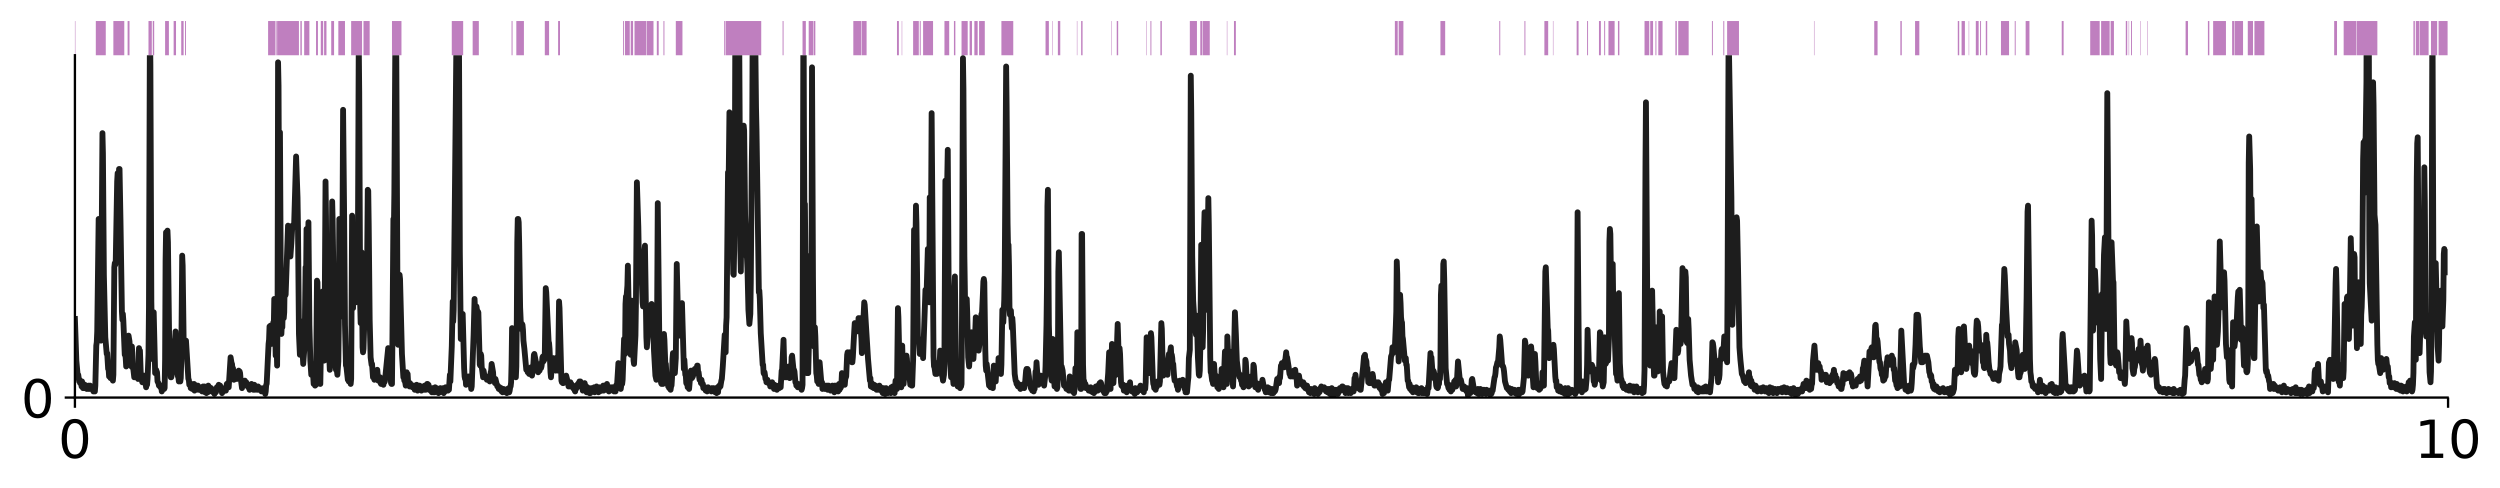 <?xml version="1.0" encoding="utf-8" standalone="no"?>
<!DOCTYPE svg PUBLIC "-//W3C//DTD SVG 1.1//EN"
  "http://www.w3.org/Graphics/SVG/1.1/DTD/svg11.dtd">
<!-- Created with matplotlib (http://matplotlib.org/) -->
<svg height="167pt" version="1.1" viewBox="0 0 856 167" width="856pt" xmlns="http://www.w3.org/2000/svg" xmlns:xlink="http://www.w3.org/1999/xlink">
 <defs>
  <style type="text/css">
*{stroke-linecap:butt;stroke-linejoin:round;}
  </style>
 </defs>
 <g id="figure_1">
  <g id="patch_1">
   <path d="M -0 167.741 
L 856.874 167.741 
L 856.874 0 
L -0 0 
z
" style="fill:#ffffff;"/>
  </g>
  <g id="axes_1">
   <g id="patch_2">
    <path d="M 25.652 136.12 
L 838.059 136.12 
L 838.059 18.92 
L 25.652 18.92 
z
" style="fill:#ffffff;"/>
   </g>
   <g id="patch_3">
    <path d="M 25.652 18.92 
L 25.815 18.92 
L 25.815 7.2 
L 25.652 7.2 
z
" style="fill:#800080;opacity:0.5;"/>
   </g>
   <g id="patch_4">
    <path d="M 32.803 18.92 
L 36.216 18.92 
L 36.216 7.2 
L 32.803 7.2 
z
" style="fill:#800080;opacity:0.5;"/>
   </g>
   <g id="patch_5">
    <path d="M 38.816 18.92 
L 42.554 18.92 
L 42.554 7.2 
L 38.816 7.2 
z
" style="fill:#800080;opacity:0.5;"/>
   </g>
   <g id="patch_6">
    <path d="M 43.692 18.92 
L 44.342 18.92 
L 44.342 7.2 
L 43.692 7.2 
z
" style="fill:#800080;opacity:0.5;"/>
   </g>
   <g id="patch_7">
    <path d="M 50.842 18.92 
L 51.98 18.92 
L 51.98 7.2 
L 50.842 7.2 
z
" style="fill:#800080;opacity:0.5;"/>
   </g>
   <g id="patch_8">
    <path d="M 52.305 18.92 
L 52.792 18.92 
L 52.792 7.2 
L 52.305 7.2 
z
" style="fill:#800080;opacity:0.5;"/>
   </g>
   <g id="patch_9">
    <path d="M 56.53 18.92 
L 57.83 18.92 
L 57.83 7.2 
L 56.53 7.2 
z
" style="fill:#800080;opacity:0.5;"/>
   </g>
   <g id="patch_10">
    <path d="M 59.455 18.92 
L 60.268 18.92 
L 60.268 7.2 
L 59.455 7.2 
z
" style="fill:#800080;opacity:0.5;"/>
   </g>
   <g id="patch_11">
    <path d="M 62.056 18.92 
L 62.868 18.92 
L 62.868 7.2 
L 62.056 7.2 
z
" style="fill:#800080;opacity:0.5;"/>
   </g>
   <g id="patch_12">
    <path d="M 63.356 18.92 
L 63.681 18.92 
L 63.681 7.2 
L 63.356 7.2 
z
" style="fill:#800080;opacity:0.5;"/>
   </g>
   <g id="patch_13">
    <path d="M 91.796 18.92 
L 94.233 18.92 
L 94.233 7.2 
L 91.796 7.2 
z
" style="fill:#800080;opacity:0.5;"/>
   </g>
   <g id="patch_14">
    <path d="M 94.396 18.92 
L 94.721 18.92 
L 94.721 7.2 
L 94.396 7.2 
z
" style="fill:#800080;opacity:0.5;"/>
   </g>
   <g id="patch_15">
    <path d="M 94.883 18.92 
L 102.359 18.92 
L 102.359 7.2 
L 94.883 7.2 
z
" style="fill:#800080;opacity:0.5;"/>
   </g>
   <g id="patch_16">
    <path d="M 102.847 18.92 
L 103.334 18.92 
L 103.334 7.2 
L 102.847 7.2 
z
" style="fill:#800080;opacity:0.5;"/>
   </g>
   <g id="patch_17">
    <path d="M 104.147 18.92 
L 105.934 18.92 
L 105.934 7.2 
L 104.147 7.2 
z
" style="fill:#800080;opacity:0.5;"/>
   </g>
   <g id="patch_18">
    <path d="M 108.209 18.92 
L 108.86 18.92 
L 108.86 7.2 
L 108.209 7.2 
z
" style="fill:#800080;opacity:0.5;"/>
   </g>
   <g id="patch_19">
    <path d="M 109.835 18.92 
L 110.647 18.92 
L 110.647 7.2 
L 109.835 7.2 
z
" style="fill:#800080;opacity:0.5;"/>
   </g>
   <g id="patch_20">
    <path d="M 110.972 18.92 
L 111.785 18.92 
L 111.785 7.2 
L 110.972 7.2 
z
" style="fill:#800080;opacity:0.5;"/>
   </g>
   <g id="patch_21">
    <path d="M 113.41 18.92 
L 114.385 18.92 
L 114.385 7.2 
L 113.41 7.2 
z
" style="fill:#800080;opacity:0.5;"/>
   </g>
   <g id="patch_22">
    <path d="M 115.848 18.92 
L 118.123 18.92 
L 118.123 7.2 
L 115.848 7.2 
z
" style="fill:#800080;opacity:0.5;"/>
   </g>
   <g id="patch_23">
    <path d="M 120.235 18.92 
L 123.973 18.92 
L 123.973 7.2 
L 120.235 7.2 
z
" style="fill:#800080;opacity:0.5;"/>
   </g>
   <g id="patch_24">
    <path d="M 124.461 18.92 
L 126.574 18.92 
L 126.574 7.2 
L 124.461 7.2 
z
" style="fill:#800080;opacity:0.5;"/>
   </g>
   <g id="patch_25">
    <path d="M 134.212 18.92 
L 137.462 18.92 
L 137.462 7.2 
L 134.212 7.2 
z
" style="fill:#800080;opacity:0.5;"/>
   </g>
   <g id="patch_26">
    <path d="M 154.688 18.92 
L 158.589 18.92 
L 158.589 7.2 
L 154.688 7.2 
z
" style="fill:#800080;opacity:0.5;"/>
   </g>
   <g id="patch_27">
    <path d="M 161.839 18.92 
L 163.952 18.92 
L 163.952 7.2 
L 161.839 7.2 
z
" style="fill:#800080;opacity:0.5;"/>
   </g>
   <g id="patch_28">
    <path d="M 175.165 18.92 
L 175.49 18.92 
L 175.49 7.2 
L 175.165 7.2 
z
" style="fill:#800080;opacity:0.5;"/>
   </g>
   <g id="patch_29">
    <path d="M 176.79 18.92 
L 179.39 18.92 
L 179.39 7.2 
L 176.79 7.2 
z
" style="fill:#800080;opacity:0.5;"/>
   </g>
   <g id="patch_30">
    <path d="M 186.541 18.92 
L 188.004 18.92 
L 188.004 7.2 
L 186.541 7.2 
z
" style="fill:#800080;opacity:0.5;"/>
   </g>
   <g id="patch_31">
    <path d="M 191.091 18.92 
L 191.742 18.92 
L 191.742 7.2 
L 191.091 7.2 
z
" style="fill:#800080;opacity:0.5;"/>
   </g>
   <g id="patch_32">
    <path d="M 213.356 18.92 
L 213.681 18.92 
L 213.681 7.2 
L 213.356 7.2 
z
" style="fill:#800080;opacity:0.5;"/>
   </g>
   <g id="patch_33">
    <path d="M 214.006 18.92 
L 215.631 18.92 
L 215.631 7.2 
L 214.006 7.2 
z
" style="fill:#800080;opacity:0.5;"/>
   </g>
   <g id="patch_34">
    <path d="M 215.956 18.92 
L 216.769 18.92 
L 216.769 7.2 
L 215.956 7.2 
z
" style="fill:#800080;opacity:0.5;"/>
   </g>
   <g id="patch_35">
    <path d="M 217.256 18.92 
L 221.319 18.92 
L 221.319 7.2 
L 217.256 7.2 
z
" style="fill:#800080;opacity:0.5;"/>
   </g>
   <g id="patch_36">
    <path d="M 221.482 18.92 
L 223.757 18.92 
L 223.757 7.2 
L 221.482 7.2 
z
" style="fill:#800080;opacity:0.5;"/>
   </g>
   <g id="patch_37">
    <path d="M 224.894 18.92 
L 225.544 18.92 
L 225.544 7.2 
L 224.894 7.2 
z
" style="fill:#800080;opacity:0.5;"/>
   </g>
   <g id="patch_38">
    <path d="M 227.17 18.92 
L 227.495 18.92 
L 227.495 7.2 
L 227.17 7.2 
z
" style="fill:#800080;opacity:0.5;"/>
   </g>
   <g id="patch_39">
    <path d="M 231.395 18.92 
L 233.67 18.92 
L 233.67 7.2 
L 231.395 7.2 
z
" style="fill:#800080;opacity:0.5;"/>
   </g>
   <g id="patch_40">
    <path d="M 247.971 18.92 
L 248.296 18.92 
L 248.296 7.2 
L 247.971 7.2 
z
" style="fill:#800080;opacity:0.5;"/>
   </g>
   <g id="patch_41">
    <path d="M 248.459 18.92 
L 260.647 18.92 
L 260.647 7.2 
L 248.459 7.2 
z
" style="fill:#800080;opacity:0.5;"/>
   </g>
   <g id="patch_42">
    <path d="M 267.96 18.92 
L 268.285 18.92 
L 268.285 7.2 
L 267.96 7.2 
z
" style="fill:#800080;opacity:0.5;"/>
   </g>
   <g id="patch_43">
    <path d="M 274.786 18.92 
L 275.924 18.92 
L 275.924 7.2 
L 274.786 7.2 
z
" style="fill:#800080;opacity:0.5;"/>
   </g>
   <g id="patch_44">
    <path d="M 276.899 18.92 
L 278.524 18.92 
L 278.524 7.2 
L 276.899 7.2 
z
" style="fill:#800080;opacity:0.5;"/>
   </g>
   <g id="patch_45">
    <path d="M 278.686 18.92 
L 279.174 18.92 
L 279.174 7.2 
L 278.686 7.2 
z
" style="fill:#800080;opacity:0.5;"/>
   </g>
   <g id="patch_46">
    <path d="M 292.175 18.92 
L 294.938 18.92 
L 294.938 7.2 
L 292.175 7.2 
z
" style="fill:#800080;opacity:0.5;"/>
   </g>
   <g id="patch_47">
    <path d="M 295.1 18.92 
L 296.725 18.92 
L 296.725 7.2 
L 295.1 7.2 
z
" style="fill:#800080;opacity:0.5;"/>
   </g>
   <g id="patch_48">
    <path d="M 307.126 18.92 
L 307.776 18.92 
L 307.776 7.2 
L 307.126 7.2 
z
" style="fill:#800080;opacity:0.5;"/>
   </g>
   <g id="patch_49">
    <path d="M 308.751 18.92 
L 308.914 18.92 
L 308.914 7.2 
L 308.751 7.2 
z
" style="fill:#800080;opacity:0.5;"/>
   </g>
   <g id="patch_50">
    <path d="M 312.652 18.92 
L 314.602 18.92 
L 314.602 7.2 
L 312.652 7.2 
z
" style="fill:#800080;opacity:0.5;"/>
   </g>
   <g id="patch_51">
    <path d="M 314.927 18.92 
L 315.252 18.92 
L 315.252 7.2 
L 314.927 7.2 
z
" style="fill:#800080;opacity:0.5;"/>
   </g>
   <g id="patch_52">
    <path d="M 316.065 18.92 
L 319.477 18.92 
L 319.477 7.2 
L 316.065 7.2 
z
" style="fill:#800080;opacity:0.5;"/>
   </g>
   <g id="patch_53">
    <path d="M 323.378 18.92 
L 325.003 18.92 
L 325.003 7.2 
L 323.378 7.2 
z
" style="fill:#800080;opacity:0.5;"/>
   </g>
   <g id="patch_54">
    <path d="M 326.628 18.92 
L 327.115 18.92 
L 327.115 7.2 
L 326.628 7.2 
z
" style="fill:#800080;opacity:0.5;"/>
   </g>
   <g id="patch_55">
    <path d="M 329.228 18.92 
L 331.341 18.92 
L 331.341 7.2 
L 329.228 7.2 
z
" style="fill:#800080;opacity:0.5;"/>
   </g>
   <g id="patch_56">
    <path d="M 331.991 18.92 
L 332.803 18.92 
L 332.803 7.2 
L 331.991 7.2 
z
" style="fill:#800080;opacity:0.5;"/>
   </g>
   <g id="patch_57">
    <path d="M 333.616 18.92 
L 334.754 18.92 
L 334.754 7.2 
L 333.616 7.2 
z
" style="fill:#800080;opacity:0.5;"/>
   </g>
   <g id="patch_58">
    <path d="M 335.241 18.92 
L 337.191 18.92 
L 337.191 7.2 
L 335.241 7.2 
z
" style="fill:#800080;opacity:0.5;"/>
   </g>
   <g id="patch_59">
    <path d="M 342.879 18.92 
L 346.942 18.92 
L 346.942 7.2 
L 342.879 7.2 
z
" style="fill:#800080;opacity:0.5;"/>
   </g>
   <g id="patch_60">
    <path d="M 357.993 18.92 
L 359.131 18.92 
L 359.131 7.2 
L 357.993 7.2 
z
" style="fill:#800080;opacity:0.5;"/>
   </g>
   <g id="patch_61">
    <path d="M 360.268 18.92 
L 360.431 18.92 
L 360.431 7.2 
L 360.268 7.2 
z
" style="fill:#800080;opacity:0.5;"/>
   </g>
   <g id="patch_62">
    <path d="M 362.218 18.92 
L 363.031 18.92 
L 363.031 7.2 
L 362.218 7.2 
z
" style="fill:#800080;opacity:0.5;"/>
   </g>
   <g id="patch_63">
    <path d="M 368.719 18.92 
L 368.881 18.92 
L 368.881 7.2 
L 368.719 7.2 
z
" style="fill:#800080;opacity:0.5;"/>
   </g>
   <g id="patch_64">
    <path d="M 370.182 18.92 
L 370.669 18.92 
L 370.669 7.2 
L 370.182 7.2 
z
" style="fill:#800080;opacity:0.5;"/>
   </g>
   <g id="patch_65">
    <path d="M 380.582 18.92 
L 380.745 18.92 
L 380.745 7.2 
L 380.582 7.2 
z
" style="fill:#800080;opacity:0.5;"/>
   </g>
   <g id="patch_66">
    <path d="M 382.37 18.92 
L 382.858 18.92 
L 382.858 7.2 
L 382.37 7.2 
z
" style="fill:#800080;opacity:0.5;"/>
   </g>
   <g id="patch_67">
    <path d="M 392.446 18.92 
L 392.608 18.92 
L 392.608 7.2 
L 392.446 7.2 
z
" style="fill:#800080;opacity:0.5;"/>
   </g>
   <g id="patch_68">
    <path d="M 393.909 18.92 
L 394.234 18.92 
L 394.234 7.2 
L 393.909 7.2 
z
" style="fill:#800080;opacity:0.5;"/>
   </g>
   <g id="patch_69">
    <path d="M 397.321 18.92 
L 397.809 18.92 
L 397.809 7.2 
L 397.321 7.2 
z
" style="fill:#800080;opacity:0.5;"/>
   </g>
   <g id="patch_70">
    <path d="M 407.397 18.92 
L 409.835 18.92 
L 409.835 7.2 
L 407.397 7.2 
z
" style="fill:#800080;opacity:0.5;"/>
   </g>
   <g id="patch_71">
    <path d="M 410.973 18.92 
L 411.623 18.92 
L 411.623 7.2 
L 410.973 7.2 
z
" style="fill:#800080;opacity:0.5;"/>
   </g>
   <g id="patch_72">
    <path d="M 411.785 18.92 
L 414.223 18.92 
L 414.223 7.2 
L 411.785 7.2 
z
" style="fill:#800080;opacity:0.5;"/>
   </g>
   <g id="patch_73">
    <path d="M 420.073 18.92 
L 420.236 18.92 
L 420.236 7.2 
L 420.073 7.2 
z
" style="fill:#800080;opacity:0.5;"/>
   </g>
   <g id="patch_74">
    <path d="M 422.511 18.92 
L 423.161 18.92 
L 423.161 7.2 
L 422.511 7.2 
z
" style="fill:#800080;opacity:0.5;"/>
   </g>
   <g id="patch_75">
    <path d="M 477.603 18.92 
L 478.578 18.92 
L 478.578 7.2 
L 477.603 7.2 
z
" style="fill:#800080;opacity:0.5;"/>
   </g>
   <g id="patch_76">
    <path d="M 478.903 18.92 
L 480.528 18.92 
L 480.528 7.2 
L 478.903 7.2 
z
" style="fill:#800080;opacity:0.5;"/>
   </g>
   <g id="patch_77">
    <path d="M 493.204 18.92 
L 494.83 18.92 
L 494.83 7.2 
L 493.204 7.2 
z
" style="fill:#800080;opacity:0.5;"/>
   </g>
   <g id="patch_78">
    <path d="M 513.356 18.92 
L 513.681 18.92 
L 513.681 7.2 
L 513.356 7.2 
z
" style="fill:#800080;opacity:0.5;"/>
   </g>
   <g id="patch_79">
    <path d="M 521.969 18.92 
L 522.294 18.92 
L 522.294 7.2 
L 521.969 7.2 
z
" style="fill:#800080;opacity:0.5;"/>
   </g>
   <g id="patch_80">
    <path d="M 528.795 18.92 
L 530.095 18.92 
L 530.095 7.2 
L 528.795 7.2 
z
" style="fill:#800080;opacity:0.5;"/>
   </g>
   <g id="patch_81">
    <path d="M 531.72 18.92 
L 531.883 18.92 
L 531.883 7.2 
L 531.72 7.2 
z
" style="fill:#800080;opacity:0.5;"/>
   </g>
   <g id="patch_82">
    <path d="M 539.846 18.92 
L 540.496 18.92 
L 540.496 7.2 
L 539.846 7.2 
z
" style="fill:#800080;opacity:0.5;"/>
   </g>
   <g id="patch_83">
    <path d="M 543.421 18.92 
L 543.746 18.92 
L 543.746 7.2 
L 543.421 7.2 
z
" style="fill:#800080;opacity:0.5;"/>
   </g>
   <g id="patch_84">
    <path d="M 547.484 18.92 
L 548.134 18.92 
L 548.134 7.2 
L 547.484 7.2 
z
" style="fill:#800080;opacity:0.5;"/>
   </g>
   <g id="patch_85">
    <path d="M 549.272 18.92 
L 549.597 18.92 
L 549.597 7.2 
L 549.272 7.2 
z
" style="fill:#800080;opacity:0.5;"/>
   </g>
   <g id="patch_86">
    <path d="M 550.734 18.92 
L 552.847 18.92 
L 552.847 7.2 
L 550.734 7.2 
z
" style="fill:#800080;opacity:0.5;"/>
   </g>
   <g id="patch_87">
    <path d="M 553.985 18.92 
L 554.472 18.92 
L 554.472 7.2 
L 553.985 7.2 
z
" style="fill:#800080;opacity:0.5;"/>
   </g>
   <g id="patch_88">
    <path d="M 563.085 18.92 
L 564.71 18.92 
L 564.71 7.2 
L 563.085 7.2 
z
" style="fill:#800080;opacity:0.5;"/>
   </g>
   <g id="patch_89">
    <path d="M 565.036 18.92 
L 566.011 18.92 
L 566.011 7.2 
L 565.036 7.2 
z
" style="fill:#800080;opacity:0.5;"/>
   </g>
   <g id="patch_90">
    <path d="M 566.823 18.92 
L 567.148 18.92 
L 567.148 7.2 
L 566.823 7.2 
z
" style="fill:#800080;opacity:0.5;"/>
   </g>
   <g id="patch_91">
    <path d="M 567.798 18.92 
L 569.261 18.92 
L 569.261 7.2 
L 567.798 7.2 
z
" style="fill:#800080;opacity:0.5;"/>
   </g>
   <g id="patch_92">
    <path d="M 573.649 18.92 
L 574.136 18.92 
L 574.136 7.2 
L 573.649 7.2 
z
" style="fill:#800080;opacity:0.5;"/>
   </g>
   <g id="patch_93">
    <path d="M 574.624 18.92 
L 578.199 18.92 
L 578.199 7.2 
L 574.624 7.2 
z
" style="fill:#800080;opacity:0.5;"/>
   </g>
   <g id="patch_94">
    <path d="M 586.162 18.92 
L 586.487 18.92 
L 586.487 7.2 
L 586.162 7.2 
z
" style="fill:#800080;opacity:0.5;"/>
   </g>
   <g id="patch_95">
    <path d="M 590.063 18.92 
L 590.388 18.92 
L 590.388 7.2 
L 590.063 7.2 
z
" style="fill:#800080;opacity:0.5;"/>
   </g>
   <g id="patch_96">
    <path d="M 591.363 18.92 
L 595.426 18.92 
L 595.426 7.2 
L 591.363 7.2 
z
" style="fill:#800080;opacity:0.5;"/>
   </g>
   <g id="patch_97">
    <path d="M 621.103 18.92 
L 621.265 18.92 
L 621.265 7.2 
L 621.103 7.2 
z
" style="fill:#800080;opacity:0.5;"/>
   </g>
   <g id="patch_98">
    <path d="M 641.742 18.92 
L 642.88 18.92 
L 642.88 7.2 
L 641.742 7.2 
z
" style="fill:#800080;opacity:0.5;"/>
   </g>
   <g id="patch_99">
    <path d="M 650.68 18.92 
L 651.168 18.92 
L 651.168 7.2 
L 650.68 7.2 
z
" style="fill:#800080;opacity:0.5;"/>
   </g>
   <g id="patch_100">
    <path d="M 655.718 18.92 
L 657.181 18.92 
L 657.181 7.2 
L 655.718 7.2 
z
" style="fill:#800080;opacity:0.5;"/>
   </g>
   <g id="patch_101">
    <path d="M 670.344 18.92 
L 670.832 18.92 
L 670.832 7.2 
L 670.344 7.2 
z
" style="fill:#800080;opacity:0.5;"/>
   </g>
   <g id="patch_102">
    <path d="M 671.645 18.92 
L 672.782 18.92 
L 672.782 7.2 
L 671.645 7.2 
z
" style="fill:#800080;opacity:0.5;"/>
   </g>
   <g id="patch_103">
    <path d="M 674.082 18.92 
L 674.245 18.92 
L 674.245 7.2 
L 674.082 7.2 
z
" style="fill:#800080;opacity:0.5;"/>
   </g>
   <g id="patch_104">
    <path d="M 676.52 18.92 
L 677.495 18.92 
L 677.495 7.2 
L 676.52 7.2 
z
" style="fill:#800080;opacity:0.5;"/>
   </g>
   <g id="patch_105">
    <path d="M 677.983 18.92 
L 678.308 18.92 
L 678.308 7.2 
L 677.983 7.2 
z
" style="fill:#800080;opacity:0.5;"/>
   </g>
   <g id="patch_106">
    <path d="M 679.933 18.92 
L 680.42 18.92 
L 680.42 7.2 
L 679.933 7.2 
z
" style="fill:#800080;opacity:0.5;"/>
   </g>
   <g id="patch_107">
    <path d="M 685.133 18.92 
L 687.896 18.92 
L 687.896 7.2 
L 685.133 7.2 
z
" style="fill:#800080;opacity:0.5;"/>
   </g>
   <g id="patch_108">
    <path d="M 689.846 18.92 
L 690.171 18.92 
L 690.171 7.2 
L 689.846 7.2 
z
" style="fill:#800080;opacity:0.5;"/>
   </g>
   <g id="patch_109">
    <path d="M 693.584 18.92 
L 694.884 18.92 
L 694.884 7.2 
L 693.584 7.2 
z
" style="fill:#800080;opacity:0.5;"/>
   </g>
   <g id="patch_110">
    <path d="M 705.935 18.92 
L 706.585 18.92 
L 706.585 7.2 
L 705.935 7.2 
z
" style="fill:#800080;opacity:0.5;"/>
   </g>
   <g id="patch_111">
    <path d="M 715.686 18.92 
L 718.936 18.92 
L 718.936 7.2 
L 715.686 7.2 
z
" style="fill:#800080;opacity:0.5;"/>
   </g>
   <g id="patch_112">
    <path d="M 719.424 18.92 
L 722.349 18.92 
L 722.349 7.2 
L 719.424 7.2 
z
" style="fill:#800080;opacity:0.5;"/>
   </g>
   <g id="patch_113">
    <path d="M 722.674 18.92 
L 723.811 18.92 
L 723.811 7.2 
L 722.674 7.2 
z
" style="fill:#800080;opacity:0.5;"/>
   </g>
   <g id="patch_114">
    <path d="M 727.874 18.92 
L 728.362 18.92 
L 728.362 7.2 
L 727.874 7.2 
z
" style="fill:#800080;opacity:0.5;"/>
   </g>
   <g id="patch_115">
    <path d="M 728.849 18.92 
L 729.012 18.92 
L 729.012 7.2 
L 728.849 7.2 
z
" style="fill:#800080;opacity:0.5;"/>
   </g>
   <g id="patch_116">
    <path d="M 729.662 18.92 
L 729.987 18.92 
L 729.987 7.2 
L 729.662 7.2 
z
" style="fill:#800080;opacity:0.5;"/>
   </g>
   <g id="patch_117">
    <path d="M 732.75 18.92 
L 732.912 18.92 
L 732.912 7.2 
L 732.75 7.2 
z
" style="fill:#800080;opacity:0.5;"/>
   </g>
   <g id="patch_118">
    <path d="M 735.187 18.92 
L 735.35 18.92 
L 735.35 7.2 
L 735.187 7.2 
z
" style="fill:#800080;opacity:0.5;"/>
   </g>
   <g id="patch_119">
    <path d="M 748.351 18.92 
L 749.164 18.92 
L 749.164 7.2 
L 748.351 7.2 
z
" style="fill:#800080;opacity:0.5;"/>
   </g>
   <g id="patch_120">
    <path d="M 755.989 18.92 
L 756.477 18.92 
L 756.477 7.2 
L 755.989 7.2 
z
" style="fill:#800080;opacity:0.5;"/>
   </g>
   <g id="patch_121">
    <path d="M 757.777 18.92 
L 762.165 18.92 
L 762.165 7.2 
L 757.777 7.2 
z
" style="fill:#800080;opacity:0.5;"/>
   </g>
   <g id="patch_122">
    <path d="M 764.277 18.92 
L 764.927 18.92 
L 764.927 7.2 
L 764.277 7.2 
z
" style="fill:#800080;opacity:0.5;"/>
   </g>
   <g id="patch_123">
    <path d="M 765.09 18.92 
L 768.015 18.92 
L 768.015 7.2 
L 765.09 7.2 
z
" style="fill:#800080;opacity:0.5;"/>
   </g>
   <g id="patch_124">
    <path d="M 769.64 18.92 
L 771.428 18.92 
L 771.428 7.2 
L 769.64 7.2 
z
" style="fill:#800080;opacity:0.5;"/>
   </g>
   <g id="patch_125">
    <path d="M 771.915 18.92 
L 775.328 18.92 
L 775.328 7.2 
L 771.915 7.2 
z
" style="fill:#800080;opacity:0.5;"/>
   </g>
   <g id="patch_126">
    <path d="M 799.218 18.92 
L 800.193 18.92 
L 800.193 7.2 
L 799.218 7.2 
z
" style="fill:#800080;opacity:0.5;"/>
   </g>
   <g id="patch_127">
    <path d="M 802.468 18.92 
L 806.856 18.92 
L 806.856 7.2 
L 802.468 7.2 
z
" style="fill:#800080;opacity:0.5;"/>
   </g>
   <g id="patch_128">
    <path d="M 807.018 18.92 
L 814.007 18.92 
L 814.007 7.2 
L 807.018 7.2 
z
" style="fill:#800080;opacity:0.5;"/>
   </g>
   <g id="patch_129">
    <path d="M 826.358 18.92 
L 826.845 18.92 
L 826.845 7.2 
L 826.358 7.2 
z
" style="fill:#800080;opacity:0.5;"/>
   </g>
   <g id="patch_130">
    <path d="M 827.17 18.92 
L 828.308 18.92 
L 828.308 7.2 
L 827.17 7.2 
z
" style="fill:#800080;opacity:0.5;"/>
   </g>
   <g id="patch_131">
    <path d="M 828.47 18.92 
L 831.558 18.92 
L 831.558 7.2 
L 828.47 7.2 
z
" style="fill:#800080;opacity:0.5;"/>
   </g>
   <g id="patch_132">
    <path d="M 832.371 18.92 
L 834.483 18.92 
L 834.483 7.2 
L 832.371 7.2 
z
" style="fill:#800080;opacity:0.5;"/>
   </g>
   <g id="patch_133">
    <path d="M 834.971 18.92 
L 838.059 18.92 
L 838.059 7.2 
L 834.971 7.2 
z
" style="fill:#800080;opacity:0.5;"/>
   </g>
   <g id="matplotlib.axis_1">
    <g id="xtick_1">
     <g id="line2d_1">
      <defs>
       <path d="M 0 0 
L 0 3.5 
" id="mf01cdeb490" style="stroke:#000000;stroke-width:0.8;"/>
      </defs>
      <g>
       <use style="stroke:#000000;stroke-width:0.8;" x="25.652" xlink:href="#mf01cdeb490" y="136.12"/>
      </g>
     </g>
     <g id="text_1">
      <!-- 0 -->
      <defs>
       <path d="M 31.781 66.406 
Q 24.172 66.406 20.328 58.906 
Q 16.5 51.422 16.5 36.375 
Q 16.5 21.391 20.328 13.891 
Q 24.172 6.391 31.781 6.391 
Q 39.453 6.391 43.281 13.891 
Q 47.125 21.391 47.125 36.375 
Q 47.125 51.422 43.281 58.906 
Q 39.453 66.406 31.781 66.406 
z
M 31.781 74.219 
Q 44.047 74.219 50.516 64.516 
Q 56.984 54.828 56.984 36.375 
Q 56.984 17.969 50.516 8.266 
Q 44.047 -1.422 31.781 -1.422 
Q 19.531 -1.422 13.062 8.266 
Q 6.594 17.969 6.594 36.375 
Q 6.594 54.828 13.062 64.516 
Q 19.531 74.219 31.781 74.219 
z
" id="DejaVuSans-30"/>
      </defs>
      <g transform="translate(19.926 156.797)scale(0.18 -0.18)">
       <use xlink:href="#DejaVuSans-30"/>
      </g>
     </g>
    </g>
    <g id="xtick_2">
     <g id="line2d_2">
      <g>
       <use style="stroke:#000000;stroke-width:0.8;" x="838.221" xlink:href="#mf01cdeb490" y="136.12"/>
      </g>
     </g>
     <g id="text_2">
      <!-- 10 -->
      <defs>
       <path d="M 12.406 8.297 
L 28.516 8.297 
L 28.516 63.922 
L 10.984 60.406 
L 10.984 69.391 
L 28.422 72.906 
L 38.281 72.906 
L 38.281 8.297 
L 54.391 8.297 
L 54.391 0 
L 12.406 0 
z
" id="DejaVuSans-31"/>
      </defs>
      <g transform="translate(826.769 156.797)scale(0.18 -0.18)">
       <use xlink:href="#DejaVuSans-31"/>
       <use x="63.623" xlink:href="#DejaVuSans-30"/>
      </g>
     </g>
    </g>
   </g>
   <g id="matplotlib.axis_2">
    <g id="ytick_1">
     <g id="line2d_3">
      <defs>
       <path d="M 0 0 
L -3.5 0 
" id="m754bf81e43" style="stroke:#000000;stroke-width:0.8;"/>
      </defs>
      <g>
       <use style="stroke:#000000;stroke-width:0.8;" x="25.652" xlink:href="#m754bf81e43" y="136.12"/>
      </g>
     </g>
     <g id="text_3">
      <!-- 0 -->
      <g transform="translate(7.2 142.959)scale(0.18 -0.18)">
       <use xlink:href="#DejaVuSans-30"/>
      </g>
     </g>
    </g>
   </g>
   <g id="line2d_4">
    <path clip-path="url(#p058198c172)" d="M 25.652 109.214 
L 26.14 123.48 
L 26.628 128.895 
L 26.79 128.323 
L 27.115 130.609 
L 27.278 130.037 
L 27.44 131.18 
L 27.765 130.609 
L 27.928 132.323 
L 28.09 130.609 
L 28.415 132.894 
L 28.578 131.461 
L 28.74 132.894 
L 28.903 132.894 
L 29.065 131.751 
L 29.39 132.894 
L 29.553 132.033 
L 29.715 133.175 
L 29.878 132.323 
L 30.04 132.323 
L 30.203 133.175 
L 30.365 132.033 
L 30.69 133.175 
L 30.853 132.033 
L 31.178 132.894 
L 31.34 132.323 
L 31.666 133.465 
L 31.828 132.323 
L 31.991 134.028 
L 32.153 132.323 
L 32.316 132.604 
L 32.478 134.028 
L 32.641 132.033 
L 32.966 118.338 
L 33.128 117.204 
L 33.291 113.495 
L 33.778 74.977 
L 33.941 79.257 
L 34.266 110.357 
L 34.428 116.343 
L 34.591 116.633 
L 34.916 67.558 
L 35.078 45.592 
L 35.241 52.439 
L 35.566 94.095 
L 36.053 115.49 
L 36.541 121.195 
L 36.703 120.905 
L 37.028 126.328 
L 37.191 126.328 
L 37.353 128.895 
L 37.516 128.613 
L 37.679 128.042 
L 37.841 129.466 
L 38.004 128.042 
L 38.166 128.042 
L 38.329 129.185 
L 38.491 129.185 
L 38.654 130.327 
L 38.816 128.323 
L 39.141 91.52 
L 39.304 90.096 
L 39.466 90.667 
L 39.629 89.243 
L 40.116 62.135 
L 40.279 59.287 
L 40.441 59.568 
L 40.604 65.281 
L 40.766 57.863 
L 40.929 57.863 
L 41.254 75.548 
L 41.741 106.647 
L 41.904 109.495 
L 42.066 107.5 
L 42.229 109.785 
L 42.716 121.476 
L 42.879 121.195 
L 43.041 122.619 
L 43.204 125.475 
L 43.366 123.761 
L 43.529 124.904 
L 43.692 122.337 
L 44.017 114.919 
L 44.342 116.914 
L 44.667 124.043 
L 44.829 124.043 
L 44.992 125.475 
L 45.154 118.628 
L 45.317 120.905 
L 45.479 126.047 
L 45.642 126.328 
L 45.967 129.185 
L 46.129 128.042 
L 46.292 128.042 
L 46.454 128.323 
L 46.617 125.757 
L 46.779 128.042 
L 46.942 128.323 
L 47.104 128.042 
L 47.267 129.756 
L 47.592 119.199 
L 47.754 120.623 
L 47.917 120.052 
L 48.242 129.185 
L 48.729 130.89 
L 48.892 129.466 
L 49.054 129.466 
L 49.217 128.613 
L 49.38 128.613 
L 49.542 131.18 
L 49.705 130.327 
L 50.03 132.604 
L 50.192 131.18 
L 50.355 131.751 
L 50.517 129.756 
L 50.842 121.476 
L 51.005 105.214 
L 51.33 6.793 
L 51.492 22.202 
L 51.817 103.219 
L 52.142 122.909 
L 52.305 119.771 
L 52.63 106.928 
L 53.117 127.752 
L 53.28 127.752 
L 53.442 126.618 
L 53.767 127.471 
L 53.93 130.609 
L 54.255 131.18 
L 54.417 132.033 
L 54.742 132.033 
L 54.905 132.604 
L 55.067 132.033 
L 55.23 132.323 
L 55.393 134.028 
L 55.555 132.894 
L 55.718 132.894 
L 55.88 133.175 
L 56.043 131.751 
L 56.205 133.175 
L 56.368 132.894 
L 56.53 123.19 
L 56.693 89.243 
L 56.855 79.539 
L 57.18 96.372 
L 57.343 78.967 
L 57.505 82.967 
L 57.993 122.337 
L 58.318 126.899 
L 58.48 129.185 
L 58.643 129.185 
L 58.968 127.752 
L 59.13 121.476 
L 59.293 121.476 
L 59.455 121.195 
L 59.618 116.633 
L 59.78 116.914 
L 59.943 116.061 
L 60.105 113.495 
L 60.593 121.766 
L 60.918 128.895 
L 61.08 129.185 
L 61.243 130.609 
L 61.406 128.613 
L 61.568 128.895 
L 61.731 130.609 
L 61.893 129.466 
L 62.056 123.761 
L 62.381 87.529 
L 62.543 90.957 
L 62.868 115.771 
L 63.031 120.052 
L 63.193 120.052 
L 63.356 120.905 
L 63.681 116.633 
L 64.493 129.756 
L 64.656 130.037 
L 64.818 131.751 
L 64.981 131.18 
L 65.143 131.18 
L 65.306 132.894 
L 65.468 131.751 
L 65.793 133.175 
L 65.956 131.751 
L 66.281 133.175 
L 66.443 131.461 
L 66.606 133.747 
L 66.768 131.751 
L 67.093 133.465 
L 67.256 132.323 
L 67.581 133.175 
L 67.744 132.033 
L 67.906 133.465 
L 68.231 132.604 
L 68.394 132.894 
L 68.556 132.604 
L 68.881 133.747 
L 69.044 133.465 
L 69.206 134.028 
L 69.369 134.028 
L 69.531 132.323 
L 69.694 133.465 
L 69.856 133.465 
L 70.019 132.323 
L 70.181 134.318 
L 70.344 133.175 
L 70.506 133.175 
L 70.669 134.599 
L 70.831 132.604 
L 71.156 134.318 
L 71.319 132.033 
L 71.481 133.747 
L 71.644 133.747 
L 71.806 132.604 
L 71.969 133.747 
L 72.131 133.747 
L 72.294 132.894 
L 72.456 134.028 
L 72.619 133.465 
L 72.781 133.465 
L 72.944 134.318 
L 73.269 134.318 
L 73.432 134.889 
L 73.594 133.465 
L 73.919 134.318 
L 74.082 133.747 
L 74.244 132.604 
L 74.407 132.604 
L 74.569 132.323 
L 74.732 133.175 
L 74.894 131.751 
L 75.219 132.894 
L 75.382 132.033 
L 75.544 133.175 
L 75.707 133.465 
L 75.869 133.465 
L 76.032 134.599 
L 76.194 133.465 
L 76.357 133.465 
L 76.519 134.028 
L 76.844 132.894 
L 77.007 133.175 
L 77.169 132.894 
L 77.332 133.747 
L 77.657 131.461 
L 77.819 132.033 
L 77.982 131.18 
L 78.144 132.323 
L 78.307 132.604 
L 78.957 122.337 
L 79.282 124.333 
L 79.445 124.614 
L 79.607 126.618 
L 79.77 126.047 
L 80.095 130.037 
L 80.582 129.185 
L 80.745 128.323 
L 81.07 129.756 
L 81.232 128.042 
L 81.395 128.613 
L 81.557 127.181 
L 81.72 126.899 
L 81.882 127.752 
L 82.045 127.181 
L 82.207 127.752 
L 82.37 129.756 
L 82.532 130.327 
L 82.857 132.894 
L 83.02 132.033 
L 83.345 132.033 
L 83.507 130.609 
L 83.67 131.18 
L 83.832 130.327 
L 83.995 131.751 
L 84.157 131.461 
L 84.32 130.89 
L 84.482 132.033 
L 84.645 131.461 
L 84.97 132.604 
L 85.133 132.033 
L 85.458 133.465 
L 85.62 132.894 
L 85.945 132.894 
L 86.108 131.461 
L 86.27 132.894 
L 86.595 132.894 
L 86.758 133.465 
L 86.92 133.175 
L 87.083 131.751 
L 87.245 133.465 
L 87.408 132.323 
L 87.57 132.323 
L 87.733 133.175 
L 87.895 132.323 
L 88.058 133.465 
L 88.383 132.323 
L 88.545 133.465 
L 88.708 132.894 
L 88.87 132.894 
L 89.033 133.465 
L 89.195 132.894 
L 89.358 133.175 
L 89.52 134.028 
L 89.683 133.175 
L 89.845 133.747 
L 90.008 133.465 
L 90.17 132.894 
L 90.495 134.028 
L 90.658 133.465 
L 90.82 134.889 
L 90.983 134.028 
L 91.146 131.751 
L 91.308 131.461 
L 91.958 117.766 
L 92.121 116.343 
L 92.283 111.78 
L 92.446 112.062 
L 92.608 111.49 
L 92.933 117.766 
L 93.096 112.633 
L 93.258 113.776 
L 93.421 116.061 
L 93.583 110.357 
L 93.746 111.78 
L 93.908 102.366 
L 94.071 104.643 
L 94.396 121.766 
L 94.558 116.343 
L 94.721 118.338 
L 94.883 125.185 
L 95.046 104.362 
L 95.208 21.34 
L 95.371 29.33 
L 95.533 67.558 
L 95.696 64.139 
L 95.858 45.311 
L 96.183 104.08 
L 96.346 114.347 
L 96.508 110.919 
L 96.671 112.062 
L 96.834 104.933 
L 97.159 108.924 
L 97.321 106.928 
L 97.484 95.8 
L 97.646 101.224 
L 97.809 100.942 
L 98.621 77.262 
L 98.946 77.834 
L 99.434 87.819 
L 99.759 83.248 
L 100.084 77.262 
L 100.246 78.115 
L 100.409 77.834 
L 100.571 77.834 
L 100.734 76.119 
L 101.059 64.991 
L 101.384 53.582 
L 101.871 67.558 
L 102.034 78.396 
L 102.359 114.347 
L 102.684 121.476 
L 102.847 119.771 
L 103.009 112.062 
L 103.172 110.066 
L 103.497 118.909 
L 103.822 124.614 
L 104.309 118.057 
L 104.634 91.52 
L 104.797 95.8 
L 104.959 78.396 
L 105.284 89.524 
L 105.609 76.119 
L 105.934 111.209 
L 106.259 123.48 
L 106.584 128.323 
L 106.747 127.471 
L 106.909 128.042 
L 107.072 126.047 
L 107.397 131.461 
L 107.722 130.89 
L 107.884 132.033 
L 108.047 131.461 
L 108.209 131.751 
L 108.534 96.09 
L 108.697 96.662 
L 109.022 125.185 
L 109.347 130.609 
L 109.51 130.327 
L 109.672 131.461 
L 109.997 113.495 
L 110.16 115.771 
L 110.485 99.8 
L 110.81 121.195 
L 110.972 123.48 
L 111.135 112.062 
L 111.46 62.135 
L 111.622 74.405 
L 111.947 119.771 
L 112.11 119.771 
L 112.272 120.623 
L 112.435 123.48 
L 112.597 118.909 
L 112.922 126.618 
L 113.247 119.481 
L 113.41 120.052 
L 113.735 68.982 
L 113.897 75.548 
L 114.548 122.047 
L 115.035 126.618 
L 115.198 125.757 
L 115.523 128.323 
L 115.848 123.761 
L 116.01 110.357 
L 116.173 74.977 
L 116.335 78.115 
L 116.985 108.352 
L 117.148 100.942 
L 117.473 37.602 
L 117.798 70.415 
L 118.123 111.209 
L 118.448 125.185 
L 118.61 125.475 
L 119.098 130.037 
L 119.26 130.037 
L 119.423 130.609 
L 119.748 128.323 
L 120.073 131.461 
L 120.235 129.756 
L 120.561 73.834 
L 120.886 105.504 
L 121.048 78.115 
L 121.211 78.686 
L 121.373 96.09 
L 121.536 98.367 
L 121.698 97.514 
L 121.861 103.509 
L 122.023 90.386 
L 122.348 95.8 
L 122.511 93.805 
L 122.836 14.493 
L 122.998 31.616 
L 123.323 104.362 
L 123.486 110.638 
L 123.648 91.238 
L 123.811 86.386 
L 124.136 118.909 
L 124.298 120.623 
L 124.461 119.481 
L 124.786 108.642 
L 125.111 110.066 
L 125.273 112.062 
L 125.436 110.919 
L 125.598 102.076 
L 125.923 64.991 
L 126.086 65.281 
L 126.248 76.972 
L 126.574 109.495 
L 126.899 122.337 
L 127.224 124.904 
L 127.386 124.614 
L 127.711 129.185 
L 127.874 128.895 
L 128.199 130.037 
L 128.361 128.323 
L 128.524 129.756 
L 128.849 128.613 
L 129.011 128.042 
L 129.174 126.618 
L 129.499 130.327 
L 129.824 129.756 
L 129.986 129.756 
L 130.149 129.185 
L 130.311 131.18 
L 130.474 131.461 
L 130.636 130.609 
L 130.799 131.461 
L 131.124 130.609 
L 131.286 131.751 
L 131.449 129.466 
L 131.611 130.89 
L 131.774 130.609 
L 132.912 119.199 
L 133.562 127.471 
L 133.724 128.042 
L 133.887 131.18 
L 134.049 131.461 
L 134.212 131.461 
L 134.374 115.2 
L 134.699 74.977 
L 134.862 78.686 
L 135.024 66.134 
L 135.349 15.926 
L 135.512 8.507 
L 135.674 15.064 
L 136.162 116.061 
L 136.324 118.057 
L 136.487 116.343 
L 136.812 94.095 
L 136.974 95.519 
L 137.624 121.195 
L 138.112 129.185 
L 138.275 128.895 
L 138.437 130.327 
L 138.6 130.037 
L 138.925 132.033 
L 139.087 128.323 
L 139.25 127.471 
L 139.412 128.323 
L 139.575 128.042 
L 139.737 130.89 
L 140.062 131.461 
L 140.225 132.323 
L 140.387 131.18 
L 140.55 131.751 
L 140.875 131.751 
L 141.2 132.604 
L 141.362 132.033 
L 141.525 132.604 
L 141.85 132.033 
L 142.012 133.465 
L 142.337 132.033 
L 142.5 133.175 
L 142.662 131.751 
L 142.987 133.747 
L 143.15 132.323 
L 143.475 133.465 
L 143.637 132.033 
L 143.8 133.465 
L 143.962 133.175 
L 144.125 132.323 
L 144.288 133.747 
L 144.45 132.323 
L 144.775 133.175 
L 144.938 132.894 
L 145.1 132.894 
L 145.263 133.465 
L 145.425 132.033 
L 145.75 133.465 
L 145.913 132.033 
L 146.238 131.461 
L 146.4 131.461 
L 146.563 132.894 
L 146.725 131.751 
L 146.888 133.465 
L 147.05 133.465 
L 147.213 132.894 
L 147.375 133.747 
L 147.538 133.747 
L 147.7 133.175 
L 147.863 134.318 
L 148.025 132.894 
L 148.188 133.175 
L 148.35 134.318 
L 148.513 132.894 
L 148.675 134.318 
L 148.838 134.318 
L 149 132.604 
L 149.325 133.747 
L 149.488 132.894 
L 149.65 133.747 
L 149.975 133.175 
L 150.138 134.599 
L 150.301 133.175 
L 150.463 133.175 
L 150.626 134.318 
L 150.788 132.894 
L 150.951 133.465 
L 151.113 133.465 
L 151.276 133.175 
L 151.438 134.028 
L 151.601 134.028 
L 151.763 132.894 
L 151.926 134.599 
L 152.251 133.465 
L 152.413 134.028 
L 152.576 132.604 
L 152.738 133.747 
L 153.063 132.604 
L 153.388 133.747 
L 153.551 132.894 
L 153.713 133.465 
L 154.038 128.323 
L 154.201 130.609 
L 154.526 122.619 
L 154.688 118.628 
L 155.013 103.219 
L 155.176 110.066 
L 155.338 106.076 
L 155.663 75.548 
L 155.988 43.025 
L 156.415 -1 
M 157.094 -1 
L 157.451 86.386 
L 157.776 116.061 
L 157.939 116.061 
L 158.101 111.49 
L 158.264 110.357 
L 158.426 107.5 
L 158.914 126.047 
L 159.076 128.895 
L 159.239 129.756 
L 159.401 129.185 
L 159.564 131.751 
L 159.726 130.327 
L 159.889 130.037 
L 160.051 130.89 
L 160.376 128.895 
L 160.539 130.327 
L 160.701 129.466 
L 160.864 131.461 
L 161.026 131.751 
L 161.189 131.751 
L 161.351 133.175 
L 161.514 132.323 
L 162.164 114.628 
L 162.489 102.366 
L 162.814 109.495 
L 163.139 104.933 
L 163.302 106.076 
L 163.464 108.642 
L 163.627 106.647 
L 163.789 106.928 
L 164.277 124.904 
L 164.439 125.185 
L 164.602 121.195 
L 164.764 121.766 
L 164.927 125.475 
L 165.414 129.185 
L 165.577 126.899 
L 165.902 128.895 
L 166.227 128.895 
L 166.389 129.466 
L 166.552 128.895 
L 166.714 130.037 
L 166.877 130.037 
L 167.039 129.185 
L 167.202 129.756 
L 167.364 129.756 
L 167.527 129.466 
L 167.689 130.609 
L 168.015 127.471 
L 168.177 126.899 
L 168.34 124.614 
L 168.827 127.471 
L 168.99 130.327 
L 169.152 129.756 
L 169.477 131.18 
L 169.64 129.756 
L 170.127 131.751 
L 170.29 132.323 
L 170.452 132.033 
L 170.777 133.175 
L 170.94 132.604 
L 171.102 132.604 
L 171.265 133.465 
L 171.427 132.894 
L 171.59 132.894 
L 171.752 134.028 
L 171.915 133.175 
L 172.077 134.318 
L 172.402 133.175 
L 172.727 133.747 
L 172.89 133.747 
L 173.052 134.318 
L 173.215 133.465 
L 173.377 133.747 
L 173.54 134.599 
L 173.702 133.175 
L 173.865 133.747 
L 174.028 133.465 
L 174.19 132.894 
L 174.353 134.318 
L 174.515 133.747 
L 174.678 132.604 
L 174.84 132.323 
L 175.003 130.89 
L 175.165 124.333 
L 175.328 112.352 
L 175.49 114.919 
L 175.653 120.623 
L 175.815 120.342 
L 175.978 120.342 
L 176.303 126.899 
L 176.628 129.185 
L 176.79 125.475 
L 176.953 109.785 
L 177.115 82.967 
L 177.278 74.977 
L 177.44 74.977 
L 177.603 76.119 
L 177.765 83.248 
L 178.09 105.214 
L 178.415 112.633 
L 178.74 110.919 
L 178.903 111.209 
L 179.065 112.923 
L 179.228 116.633 
L 179.553 119.481 
L 180.203 126.618 
L 180.366 126.328 
L 180.528 126.328 
L 180.691 127.471 
L 180.853 126.328 
L 181.016 127.752 
L 181.178 128.042 
L 181.341 126.328 
L 181.503 127.471 
L 181.666 126.899 
L 181.828 125.757 
L 181.991 128.323 
L 182.153 128.613 
L 182.316 127.471 
L 182.478 127.181 
L 182.803 121.476 
L 182.966 121.195 
L 183.453 123.761 
L 183.616 125.757 
L 183.778 126.047 
L 183.941 126.618 
L 184.103 126.618 
L 184.266 127.471 
L 184.428 126.328 
L 184.591 126.047 
L 184.753 126.899 
L 184.916 124.614 
L 185.078 126.047 
L 185.241 126.047 
L 185.403 125.475 
L 185.566 124.333 
L 185.729 122.337 
L 185.891 122.047 
L 186.054 123.761 
L 186.379 123.19 
L 186.541 120.905 
L 186.866 98.657 
L 187.029 100.081 
L 187.841 116.914 
L 188.004 117.485 
L 188.166 119.481 
L 188.491 127.471 
L 188.654 129.185 
L 188.816 127.181 
L 188.979 123.48 
L 189.141 124.043 
L 189.466 122.619 
L 189.954 124.333 
L 190.279 126.899 
L 190.441 124.043 
L 190.766 122.337 
L 190.929 126.047 
L 191.091 126.899 
L 191.416 103.219 
L 191.579 105.504 
L 192.229 130.327 
L 192.392 130.89 
L 192.554 130.037 
L 192.717 131.18 
L 192.879 131.18 
L 193.042 130.327 
L 193.204 130.327 
L 193.529 128.895 
L 193.692 129.756 
L 193.854 128.613 
L 194.504 131.18 
L 194.667 132.323 
L 194.829 130.89 
L 194.992 132.323 
L 195.154 131.18 
L 195.317 130.89 
L 195.479 132.033 
L 195.642 131.461 
L 195.967 132.604 
L 196.129 132.033 
L 196.454 133.175 
L 196.617 132.604 
L 196.779 133.747 
L 196.942 134.028 
L 197.104 132.323 
L 197.267 133.175 
L 197.592 131.751 
L 197.755 132.033 
L 198.08 131.18 
L 198.242 131.461 
L 198.405 130.609 
L 198.567 131.18 
L 198.73 130.609 
L 198.892 130.89 
L 199.055 132.604 
L 199.217 132.323 
L 199.38 132.323 
L 199.542 133.747 
L 199.705 131.751 
L 199.867 132.894 
L 200.03 132.323 
L 200.192 131.18 
L 200.355 132.323 
L 200.517 132.033 
L 200.68 132.323 
L 200.842 134.318 
L 201.167 132.604 
L 201.33 133.747 
L 201.492 133.747 
L 201.655 133.175 
L 201.817 134.599 
L 201.98 133.175 
L 202.142 134.599 
L 202.305 134.318 
L 202.467 132.894 
L 202.63 134.028 
L 202.792 134.028 
L 202.955 133.465 
L 203.117 134.028 
L 203.443 132.604 
L 203.605 134.318 
L 203.768 133.175 
L 203.93 133.175 
L 204.093 133.747 
L 204.255 132.323 
L 204.418 133.465 
L 204.743 133.465 
L 204.905 134.318 
L 205.23 132.604 
L 205.393 134.028 
L 205.555 132.894 
L 205.718 133.175 
L 205.88 133.747 
L 206.043 133.175 
L 206.205 133.747 
L 206.368 133.175 
L 206.53 132.033 
L 206.693 133.747 
L 206.855 132.033 
L 207.018 132.033 
L 207.18 133.175 
L 207.343 132.323 
L 207.668 133.465 
L 207.83 131.461 
L 207.993 132.894 
L 208.155 133.175 
L 208.318 132.604 
L 208.48 134.028 
L 208.643 133.747 
L 208.805 132.894 
L 208.968 133.747 
L 209.13 132.604 
L 209.293 132.894 
L 209.456 132.894 
L 209.618 132.604 
L 209.781 132.604 
L 210.268 134.028 
L 210.593 132.894 
L 210.756 134.028 
L 210.918 132.033 
L 211.081 131.751 
L 211.243 132.323 
L 211.568 127.181 
L 211.731 124.333 
L 211.893 124.614 
L 212.381 131.461 
L 212.543 133.175 
L 212.868 130.89 
L 213.031 131.461 
L 213.193 130.037 
L 213.681 116.061 
L 213.843 120.052 
L 214.006 121.195 
L 214.168 104.08 
L 214.331 101.505 
L 214.493 102.076 
L 214.818 97.804 
L 214.981 90.957 
L 215.469 116.061 
L 215.794 118.909 
L 215.956 121.476 
L 216.119 117.766 
L 216.281 102.938 
L 216.444 103.219 
L 216.769 118.338 
L 216.931 123.48 
L 217.094 124.614 
L 217.419 118.057 
L 217.581 114.919 
L 217.744 103.79 
L 218.069 62.425 
L 218.556 77.543 
L 218.881 95.229 
L 219.044 94.658 
L 219.206 95.8 
L 219.531 90.096 
L 220.019 103.509 
L 220.181 104.933 
L 220.344 101.795 
L 220.669 85.815 
L 220.831 84.11 
L 221.319 115.49 
L 221.482 118.909 
L 221.969 113.204 
L 222.294 106.647 
L 222.457 106.076 
L 222.619 104.933 
L 222.782 105.504 
L 222.944 106.647 
L 223.107 104.08 
L 223.269 104.933 
L 223.594 108.924 
L 223.919 120.052 
L 224.407 128.613 
L 224.732 130.037 
L 224.894 125.185 
L 225.219 69.553 
L 225.869 127.471 
L 226.032 130.037 
L 226.194 129.466 
L 226.357 131.18 
L 226.519 131.461 
L 226.682 130.89 
L 226.844 131.461 
L 227.007 131.461 
L 227.17 128.613 
L 227.332 114.347 
L 227.495 116.343 
L 227.82 125.185 
L 227.982 124.614 
L 228.307 130.609 
L 228.632 131.18 
L 228.795 132.323 
L 228.957 131.461 
L 229.12 132.894 
L 229.282 132.894 
L 229.445 132.604 
L 229.607 133.465 
L 229.77 132.323 
L 229.932 132.033 
L 230.095 129.466 
L 230.257 122.909 
L 230.42 120.905 
L 230.582 123.19 
L 230.745 127.181 
L 230.907 126.899 
L 231.07 127.752 
L 231.395 122.619 
L 231.72 90.386 
L 232.045 104.08 
L 232.37 113.495 
L 232.532 112.923 
L 232.695 114.919 
L 232.857 109.214 
L 233.02 107.781 
L 233.183 114.066 
L 233.345 106.076 
L 233.508 103.79 
L 234.158 126.328 
L 234.32 123.19 
L 234.645 128.323 
L 234.808 128.323 
L 234.97 131.18 
L 235.133 131.461 
L 235.295 130.89 
L 235.458 132.604 
L 235.783 131.751 
L 235.945 133.175 
L 236.433 127.471 
L 236.595 126.899 
L 236.758 129.466 
L 236.92 129.466 
L 237.245 128.895 
L 237.57 127.471 
L 237.733 127.752 
L 237.895 126.328 
L 238.058 127.471 
L 238.22 127.752 
L 238.383 126.047 
L 238.545 126.328 
L 238.708 125.185 
L 238.87 125.185 
L 239.033 127.471 
L 239.196 127.471 
L 239.521 130.037 
L 239.846 130.037 
L 240.008 131.18 
L 240.171 130.037 
L 240.496 131.751 
L 240.658 131.461 
L 240.821 132.894 
L 240.983 132.604 
L 241.146 132.604 
L 241.308 133.175 
L 241.471 132.604 
L 241.633 133.747 
L 241.796 133.747 
L 241.958 133.175 
L 242.121 134.028 
L 242.283 133.747 
L 242.446 132.604 
L 242.608 133.747 
L 242.771 133.175 
L 242.933 133.747 
L 243.096 133.747 
L 243.258 133.175 
L 243.421 133.175 
L 243.583 134.028 
L 243.746 132.894 
L 243.908 133.747 
L 244.071 133.747 
L 244.233 132.894 
L 244.558 134.028 
L 244.721 133.465 
L 244.883 134.318 
L 245.046 132.894 
L 245.371 134.599 
L 245.534 133.175 
L 245.859 134.318 
L 246.021 132.323 
L 246.184 132.894 
L 246.346 132.604 
L 246.509 131.751 
L 246.671 132.323 
L 246.996 130.327 
L 247.159 129.756 
L 247.484 125.475 
L 248.134 114.628 
L 248.296 114.919 
L 248.459 120.623 
L 248.621 111.49 
L 248.784 108.642 
L 249.271 58.997 
L 249.434 66.705 
L 249.759 38.463 
L 249.921 41.03 
L 250.246 62.425 
L 250.409 58.144 
L 250.571 62.135 
L 251.059 93.805 
L 251.222 94.095 
L 251.547 76.119 
L 251.811 -1 
M 252.432 -1 
L 252.522 35.325 
L 252.61 -1 
M 253.028 -1 
L 253.334 53.292 
L 253.497 85.815 
L 253.659 92.952 
L 253.984 59.287 
L 254.147 54.725 
L 254.309 58.434 
L 254.472 57.001 
L 254.634 43.025 
L 254.797 44.739 
L 255.122 73.553 
L 255.609 87.529 
L 255.772 88.382 
L 255.934 92.091 
L 256.259 106.076 
L 256.584 110.919 
L 256.91 107.5 
L 257.072 96.662 
L 257.397 56.43 
L 257.56 45.873 
L 257.757 -1 
M 258.445 -1 
L 258.86 36.749 
L 259.022 44.168 
L 259.835 100.081 
L 259.997 99.51 
L 260.16 102.366 
L 260.485 114.066 
L 261.135 124.904 
L 261.297 124.904 
L 261.46 127.752 
L 261.622 128.042 
L 261.785 127.471 
L 262.11 129.756 
L 262.272 129.756 
L 262.435 130.89 
L 262.597 130.037 
L 262.76 130.037 
L 263.085 131.18 
L 263.248 131.18 
L 263.41 131.461 
L 263.573 131.18 
L 263.735 132.323 
L 263.898 131.18 
L 264.06 132.323 
L 264.385 130.89 
L 264.548 132.033 
L 264.71 132.323 
L 264.873 132.033 
L 265.035 133.175 
L 265.198 131.751 
L 265.523 132.894 
L 265.685 132.033 
L 265.848 132.323 
L 266.01 133.465 
L 266.173 132.323 
L 266.335 132.894 
L 266.498 132.894 
L 266.66 132.033 
L 266.823 132.894 
L 267.148 132.033 
L 267.31 132.604 
L 267.635 126.899 
L 267.798 126.618 
L 268.285 116.343 
L 268.611 129.185 
L 268.773 127.181 
L 268.936 127.752 
L 269.098 129.185 
L 269.261 128.323 
L 269.423 129.185 
L 269.911 125.757 
L 270.073 125.475 
L 270.398 129.466 
L 270.723 126.328 
L 270.886 127.752 
L 271.048 122.337 
L 271.211 121.766 
L 271.698 126.618 
L 271.861 126.618 
L 272.023 127.181 
L 272.348 130.89 
L 272.511 130.89 
L 272.673 132.033 
L 272.836 131.461 
L 272.998 131.751 
L 273.161 132.604 
L 273.323 131.461 
L 273.486 132.604 
L 273.648 132.033 
L 273.973 132.033 
L 274.136 132.604 
L 274.298 132.604 
L 274.461 133.465 
L 274.624 132.894 
L 274.786 131.751 
L 275.095 -1 
M 275.128 -1 
L 275.274 44.449 
L 275.436 75.548 
L 275.599 69.843 
L 276.086 123.19 
L 276.249 127.752 
L 276.411 127.471 
L 276.574 127.752 
L 276.736 127.752 
L 277.061 114.066 
L 277.386 87.529 
L 277.711 117.766 
L 277.874 90.096 
L 278.036 23.054 
L 278.361 94.658 
L 278.524 114.347 
L 278.686 118.628 
L 279.011 112.062 
L 279.174 115.2 
L 279.499 127.752 
L 279.661 128.613 
L 279.824 130.609 
L 279.986 130.037 
L 280.149 130.327 
L 280.311 131.461 
L 280.637 124.043 
L 281.287 131.751 
L 281.449 130.89 
L 281.612 133.175 
L 281.774 132.033 
L 281.937 132.033 
L 282.099 132.604 
L 282.262 132.033 
L 282.424 133.175 
L 282.587 133.175 
L 282.749 132.033 
L 283.074 133.175 
L 283.237 132.033 
L 283.399 133.465 
L 283.724 132.033 
L 283.887 133.465 
L 284.049 132.323 
L 284.374 133.747 
L 284.537 133.465 
L 284.699 132.894 
L 284.862 133.465 
L 285.024 132.033 
L 285.187 133.747 
L 285.512 133.175 
L 285.674 134.318 
L 285.837 132.033 
L 285.999 133.175 
L 286.162 133.465 
L 286.324 132.033 
L 286.487 133.747 
L 286.812 132.894 
L 286.975 134.028 
L 287.3 131.461 
L 287.462 133.465 
L 287.625 132.604 
L 287.787 132.894 
L 287.95 132.604 
L 288.112 131.18 
L 288.275 127.752 
L 288.437 128.042 
L 288.762 131.751 
L 288.925 131.461 
L 289.087 130.609 
L 289.25 131.751 
L 289.412 129.756 
L 289.737 128.895 
L 290.062 121.476 
L 290.225 120.623 
L 290.387 122.909 
L 290.55 123.19 
L 290.875 120.623 
L 291.2 121.195 
L 291.362 121.766 
L 291.687 124.043 
L 291.85 124.043 
L 292.012 122.337 
L 292.5 113.204 
L 292.663 110.638 
L 292.825 111.78 
L 292.988 110.638 
L 293.15 111.49 
L 293.313 113.495 
L 293.475 112.352 
L 293.638 112.923 
L 293.8 111.78 
L 293.963 108.924 
L 294.288 109.785 
L 294.45 108.924 
L 294.938 115.771 
L 295.1 120.905 
L 295.588 110.357 
L 295.913 103.509 
L 296.075 104.362 
L 297.213 122.909 
L 297.863 130.327 
L 298.025 129.466 
L 298.188 132.323 
L 298.513 131.18 
L 298.676 132.604 
L 298.838 131.751 
L 299.001 132.033 
L 299.163 132.894 
L 299.326 131.751 
L 299.488 132.604 
L 299.813 132.033 
L 299.976 133.175 
L 300.138 133.465 
L 300.301 132.604 
L 300.463 133.465 
L 300.788 132.323 
L 300.951 133.465 
L 301.113 132.033 
L 301.438 133.465 
L 301.601 132.604 
L 301.926 134.028 
L 302.088 133.175 
L 302.251 134.599 
L 302.576 132.894 
L 302.738 134.318 
L 302.901 133.175 
L 303.063 134.889 
L 303.388 132.894 
L 303.551 134.318 
L 303.713 134.028 
L 303.876 133.465 
L 304.038 134.599 
L 304.364 133.465 
L 304.526 134.318 
L 304.851 133.747 
L 305.014 134.599 
L 305.176 132.604 
L 305.339 134.318 
L 305.664 132.323 
L 305.826 133.465 
L 305.989 133.747 
L 306.151 132.604 
L 306.314 134.599 
L 306.639 130.327 
L 306.964 132.323 
L 307.126 133.175 
L 307.451 105.504 
L 307.614 108.642 
L 308.101 130.037 
L 308.264 129.185 
L 308.426 130.037 
L 308.589 132.604 
L 308.914 118.338 
L 309.239 128.895 
L 309.401 131.461 
L 309.726 126.899 
L 309.889 127.181 
L 310.051 125.185 
L 310.214 125.185 
L 310.377 121.766 
L 310.539 122.909 
L 310.864 129.185 
L 311.027 127.471 
L 311.352 129.466 
L 311.514 130.037 
L 311.677 131.751 
L 311.839 131.751 
L 312.002 131.461 
L 312.164 132.033 
L 312.327 132.033 
L 312.652 123.19 
L 312.977 78.686 
L 313.302 94.658 
L 313.627 70.415 
L 313.789 76.401 
L 314.277 115.49 
L 314.439 115.771 
L 314.602 116.343 
L 314.927 121.195 
L 315.089 117.766 
L 315.252 117.485 
L 315.414 119.481 
L 315.577 119.199 
L 315.739 119.481 
L 315.902 118.909 
L 316.065 122.619 
L 316.877 99.228 
L 317.202 102.648 
L 317.69 85.243 
L 317.852 90.096 
L 318.015 103.219 
L 318.177 103.509 
L 318.34 67.558 
L 318.502 72.691 
L 318.665 97.514 
L 318.99 38.744 
L 319.64 122.047 
L 319.802 125.475 
L 319.965 125.757 
L 320.29 128.042 
L 320.452 126.047 
L 320.615 127.752 
L 320.777 128.042 
L 320.94 127.752 
L 321.265 124.333 
L 321.427 124.043 
L 321.59 126.618 
L 321.752 124.333 
L 321.915 120.052 
L 322.24 120.905 
L 322.565 128.613 
L 322.728 129.185 
L 322.89 130.327 
L 323.215 128.323 
L 323.378 120.623 
L 323.703 61.853 
L 324.028 72.12 
L 324.19 69.553 
L 324.515 51.297 
L 324.84 101.505 
L 325.328 124.614 
L 325.653 129.185 
L 325.978 126.047 
L 326.465 131.461 
L 326.628 124.043 
L 326.79 98.657 
L 326.953 94.658 
L 327.278 122.619 
L 327.44 129.185 
L 327.603 129.756 
L 327.928 132.323 
L 328.091 131.18 
L 328.416 132.323 
L 328.578 131.461 
L 328.741 132.894 
L 328.903 132.033 
L 329.066 132.323 
L 329.228 131.461 
L 329.391 107.781 
L 329.716 19.916 
L 329.878 30.473 
L 330.203 87.819 
L 330.528 110.066 
L 330.691 114.628 
L 331.016 102.366 
L 331.178 107.218 
L 331.503 122.337 
L 331.828 125.475 
L 331.991 122.909 
L 332.316 115.2 
L 332.478 114.919 
L 332.641 113.776 
L 332.966 119.771 
L 333.291 122.909 
L 333.453 120.342 
L 333.616 120.052 
L 333.779 117.485 
L 334.104 108.642 
L 334.429 114.628 
L 334.916 118.628 
L 335.079 120.052 
L 335.404 117.485 
L 335.729 110.357 
L 336.054 107.5 
L 336.216 107.781 
L 336.541 100.652 
L 336.704 96.372 
L 336.866 95.519 
L 337.029 96.662 
L 337.354 119.481 
L 337.516 125.185 
L 337.679 126.899 
L 337.841 124.614 
L 338.654 132.033 
L 338.816 131.461 
L 339.141 132.604 
L 339.304 131.461 
L 339.629 132.604 
L 339.792 132.033 
L 339.954 132.894 
L 340.279 125.185 
L 340.767 130.609 
L 340.929 130.609 
L 341.092 127.752 
L 341.254 127.752 
L 341.417 127.471 
L 341.579 126.328 
L 341.742 126.618 
L 341.904 122.619 
L 342.229 126.899 
L 342.554 125.475 
L 342.717 128.042 
L 342.879 124.904 
L 343.204 106.076 
L 343.367 106.357 
L 343.529 110.357 
L 343.854 102.648 
L 344.017 92.952 
L 344.504 22.773 
L 344.667 36.178 
L 344.992 76.401 
L 345.154 84.962 
L 345.317 83.82 
L 345.479 90.957 
L 345.642 104.933 
L 345.805 107.781 
L 346.13 106.357 
L 346.455 112.352 
L 346.617 108.924 
L 346.78 111.209 
L 347.43 128.042 
L 347.755 130.327 
L 347.917 130.609 
L 348.08 131.461 
L 348.242 130.89 
L 348.405 132.033 
L 348.567 132.323 
L 348.73 131.461 
L 348.892 132.323 
L 349.217 131.751 
L 349.38 133.175 
L 349.542 132.323 
L 349.705 132.323 
L 349.867 132.894 
L 350.03 131.751 
L 350.192 132.604 
L 350.355 132.604 
L 350.517 131.461 
L 350.68 132.894 
L 351.005 130.89 
L 351.33 126.899 
L 351.492 126.328 
L 351.655 128.042 
L 351.818 126.328 
L 351.98 126.618 
L 352.305 128.895 
L 352.468 131.461 
L 352.63 131.461 
L 352.793 131.18 
L 352.955 132.894 
L 353.118 133.175 
L 353.28 132.894 
L 353.443 133.747 
L 353.768 132.894 
L 353.93 134.028 
L 354.093 132.604 
L 354.255 133.175 
L 354.58 127.181 
L 354.743 127.471 
L 354.905 124.043 
L 355.393 131.18 
L 355.555 131.751 
L 355.718 131.461 
L 355.88 130.89 
L 356.043 131.18 
L 356.368 128.613 
L 356.53 129.185 
L 356.693 128.895 
L 356.855 129.466 
L 357.018 131.18 
L 357.18 130.609 
L 357.506 132.033 
L 357.831 129.185 
L 357.993 125.475 
L 358.318 111.209 
L 358.481 98.086 
L 358.643 70.415 
L 358.806 64.991 
L 359.131 111.209 
L 359.456 122.619 
L 359.781 128.323 
L 360.106 130.327 
L 360.431 116.061 
L 360.918 130.037 
L 361.081 132.323 
L 361.243 131.18 
L 361.406 132.033 
L 361.568 130.89 
L 361.731 131.461 
L 361.893 133.175 
L 362.056 132.604 
L 362.218 126.899 
L 362.381 92.952 
L 362.543 86.386 
L 363.356 129.185 
L 363.519 125.475 
L 363.844 126.899 
L 364.331 132.033 
L 364.494 131.461 
L 364.656 132.323 
L 364.819 131.751 
L 365.144 133.175 
L 365.306 132.323 
L 365.469 132.323 
L 365.631 133.175 
L 365.794 132.894 
L 365.956 133.747 
L 366.119 133.747 
L 366.281 128.895 
L 366.769 131.751 
L 366.931 133.465 
L 367.094 133.175 
L 367.256 134.028 
L 367.419 133.747 
L 367.581 133.175 
L 367.744 134.599 
L 367.906 133.465 
L 368.069 131.18 
L 368.231 126.047 
L 368.394 126.899 
L 368.556 130.609 
L 368.719 127.471 
L 368.881 113.776 
L 369.206 127.471 
L 369.369 128.042 
L 369.532 130.037 
L 369.694 128.323 
L 369.857 129.756 
L 370.019 133.175 
L 370.182 133.175 
L 370.344 80.11 
L 370.507 80.11 
L 370.832 124.904 
L 370.994 130.037 
L 371.157 130.327 
L 371.482 131.751 
L 371.644 131.461 
L 371.807 132.894 
L 371.969 132.323 
L 372.294 132.894 
L 372.457 132.604 
L 372.619 132.894 
L 372.782 133.747 
L 372.944 132.894 
L 373.269 133.747 
L 373.432 132.604 
L 373.594 134.028 
L 373.757 134.028 
L 373.919 132.894 
L 374.082 134.318 
L 374.244 133.175 
L 374.407 133.175 
L 374.569 134.599 
L 374.732 133.175 
L 374.894 133.465 
L 375.057 134.028 
L 375.219 132.323 
L 375.382 133.175 
L 375.707 132.323 
L 375.87 133.747 
L 376.032 132.033 
L 376.195 131.751 
L 376.357 132.604 
L 376.52 131.18 
L 376.682 131.751 
L 376.845 130.89 
L 377.007 131.18 
L 377.332 133.465 
L 377.495 132.894 
L 377.82 134.028 
L 377.982 133.465 
L 378.145 134.599 
L 378.307 133.747 
L 378.47 133.747 
L 378.632 134.599 
L 378.795 133.465 
L 378.957 134.028 
L 379.445 127.752 
L 379.77 120.623 
L 379.932 129.466 
L 380.095 130.327 
L 380.257 133.175 
L 380.42 122.909 
L 380.582 124.043 
L 380.745 117.766 
L 381.07 128.895 
L 381.233 131.18 
L 381.395 128.042 
L 381.558 127.181 
L 381.72 128.613 
L 381.883 125.475 
L 382.208 127.752 
L 382.533 115.49 
L 382.695 110.919 
L 382.858 115.771 
L 383.183 128.323 
L 383.345 119.199 
L 383.508 121.195 
L 383.833 130.89 
L 383.995 132.033 
L 384.158 131.461 
L 384.483 132.604 
L 384.645 131.751 
L 384.808 133.747 
L 385.133 132.604 
L 385.295 133.465 
L 385.458 133.465 
L 385.62 132.604 
L 385.783 134.318 
L 385.945 132.033 
L 386.108 132.604 
L 386.27 133.747 
L 386.433 132.604 
L 386.595 133.175 
L 386.758 133.175 
L 386.92 130.89 
L 387.083 133.175 
L 387.408 133.175 
L 387.571 134.028 
L 387.733 133.465 
L 387.896 133.465 
L 388.058 134.318 
L 388.221 133.175 
L 388.546 134.889 
L 388.708 132.894 
L 388.871 134.318 
L 389.033 133.747 
L 389.196 133.747 
L 389.358 134.318 
L 389.683 133.747 
L 389.846 133.747 
L 390.171 132.604 
L 390.333 132.894 
L 390.496 132.033 
L 390.821 133.175 
L 390.983 132.323 
L 391.146 133.747 
L 391.471 132.894 
L 391.633 134.318 
L 391.796 132.323 
L 392.121 133.175 
L 392.283 130.89 
L 392.608 115.49 
L 392.771 118.628 
L 392.933 125.185 
L 393.259 126.047 
L 393.421 127.752 
L 393.584 127.471 
L 393.746 126.899 
L 393.909 122.337 
L 394.071 114.066 
L 394.234 115.49 
L 394.721 129.466 
L 394.884 131.461 
L 395.046 131.751 
L 395.209 132.894 
L 395.371 132.033 
L 395.696 133.465 
L 395.859 132.033 
L 396.021 132.604 
L 396.346 130.609 
L 396.509 131.751 
L 396.671 131.461 
L 396.834 130.327 
L 396.996 131.751 
L 397.159 130.609 
L 397.484 117.204 
L 397.646 110.638 
L 397.809 112.633 
L 398.134 126.328 
L 398.296 128.613 
L 399.109 124.614 
L 399.434 125.185 
L 399.759 128.323 
L 399.922 123.761 
L 400.247 121.195 
L 400.409 123.19 
L 400.572 123.761 
L 400.734 120.052 
L 400.897 118.909 
L 401.059 122.047 
L 401.222 121.476 
L 401.384 122.619 
L 401.547 125.185 
L 401.709 124.614 
L 402.034 129.185 
L 402.197 130.327 
L 402.359 130.037 
L 402.684 130.609 
L 403.009 132.323 
L 403.172 132.323 
L 403.334 133.465 
L 403.659 131.751 
L 403.822 131.751 
L 403.984 130.327 
L 404.147 131.461 
L 404.309 131.18 
L 404.472 130.609 
L 404.634 131.461 
L 404.797 130.327 
L 404.96 130.037 
L 405.122 132.033 
L 405.285 131.461 
L 405.447 131.751 
L 405.61 133.175 
L 405.772 132.604 
L 405.935 134.318 
L 406.097 133.465 
L 406.26 133.747 
L 406.422 134.318 
L 406.747 130.609 
L 406.91 129.185 
L 407.072 122.619 
L 407.397 119.771 
L 407.722 25.911 
L 407.885 38.463 
L 408.21 87.529 
L 408.535 102.938 
L 409.185 113.204 
L 409.347 113.204 
L 409.51 114.628 
L 409.672 108.071 
L 409.835 110.066 
L 410.16 122.337 
L 410.485 128.323 
L 410.647 128.613 
L 410.81 126.899 
L 410.973 119.771 
L 411.298 83.82 
L 411.785 118.909 
L 411.948 113.204 
L 412.273 78.967 
L 412.435 72.691 
L 412.598 92.662 
L 412.76 86.676 
L 413.085 106.076 
L 413.248 100.371 
L 413.735 67.848 
L 413.898 76.972 
L 414.385 122.337 
L 414.548 127.471 
L 414.71 127.752 
L 415.035 130.327 
L 415.198 130.609 
L 415.36 131.461 
L 415.523 131.18 
L 415.685 124.614 
L 416.01 129.756 
L 416.335 128.613 
L 416.498 129.756 
L 416.823 132.604 
L 416.986 132.033 
L 417.311 133.175 
L 417.473 131.461 
L 417.636 131.461 
L 417.798 130.037 
L 417.961 130.89 
L 418.123 130.327 
L 418.286 126.328 
L 418.448 127.471 
L 418.611 130.327 
L 418.773 130.609 
L 418.936 132.604 
L 419.261 124.333 
L 419.423 120.342 
L 419.586 121.476 
L 419.911 130.609 
L 420.073 131.461 
L 420.236 115.2 
L 420.398 118.628 
L 420.723 129.756 
L 420.886 127.752 
L 421.048 120.342 
L 421.373 128.042 
L 421.536 127.752 
L 421.698 122.909 
L 422.186 132.323 
L 422.348 128.895 
L 422.836 106.928 
L 423.161 114.347 
L 423.486 123.48 
L 423.974 127.471 
L 424.136 127.752 
L 424.461 129.185 
L 424.624 128.323 
L 424.949 130.327 
L 425.111 130.327 
L 425.274 131.751 
L 425.436 131.461 
L 425.599 131.751 
L 425.761 132.604 
L 425.924 132.323 
L 426.086 131.18 
L 426.249 131.461 
L 426.411 123.19 
L 426.574 124.043 
L 426.899 130.037 
L 427.061 131.751 
L 427.224 131.461 
L 427.386 131.461 
L 427.549 132.323 
L 427.711 131.18 
L 427.874 132.033 
L 428.036 131.751 
L 428.199 129.185 
L 428.361 128.895 
L 428.524 130.327 
L 428.849 130.327 
L 429.012 130.037 
L 429.174 124.904 
L 429.337 125.475 
L 429.662 130.609 
L 429.824 132.604 
L 429.987 131.461 
L 430.149 131.461 
L 430.312 131.18 
L 430.474 131.461 
L 430.637 133.175 
L 430.799 133.465 
L 430.962 131.751 
L 431.124 132.323 
L 431.287 132.033 
L 431.612 132.033 
L 431.774 131.18 
L 432.099 131.18 
L 432.262 130.037 
L 432.749 132.604 
L 432.912 132.604 
L 433.074 133.465 
L 433.237 133.465 
L 433.399 134.318 
L 433.562 133.175 
L 433.724 133.747 
L 433.887 133.747 
L 434.049 132.604 
L 434.212 134.028 
L 434.374 134.318 
L 434.537 132.894 
L 434.7 134.318 
L 435.025 133.465 
L 435.187 134.599 
L 435.35 133.465 
L 435.512 133.175 
L 435.675 134.599 
L 435.837 133.747 
L 436 134.599 
L 436.162 134.028 
L 436.487 134.028 
L 436.65 133.747 
L 436.812 133.175 
L 437.3 129.756 
L 437.462 130.609 
L 437.625 130.037 
L 437.95 131.18 
L 438.112 128.895 
L 438.275 129.466 
L 438.6 125.185 
L 438.762 125.475 
L 438.925 124.333 
L 439.412 124.333 
L 439.575 125.475 
L 439.737 125.757 
L 439.9 123.48 
L 440.062 123.48 
L 440.387 120.623 
L 440.55 122.337 
L 440.713 122.337 
L 441.2 125.475 
L 441.525 128.042 
L 441.688 127.752 
L 441.85 128.895 
L 442.013 128.895 
L 442.175 127.752 
L 442.5 128.895 
L 442.663 128.895 
L 442.988 126.899 
L 443.15 127.181 
L 443.313 127.752 
L 443.475 126.618 
L 443.8 129.466 
L 443.963 129.466 
L 444.125 132.033 
L 444.288 131.461 
L 444.45 131.461 
L 444.613 131.18 
L 444.775 128.613 
L 445.1 130.89 
L 445.263 130.327 
L 445.425 131.18 
L 445.588 130.89 
L 445.75 130.89 
L 445.913 131.751 
L 446.075 131.751 
L 446.238 130.89 
L 446.401 132.323 
L 446.563 131.461 
L 446.726 131.751 
L 446.888 132.894 
L 447.051 132.033 
L 447.376 133.175 
L 447.538 132.033 
L 447.701 133.175 
L 448.026 133.175 
L 448.188 134.318 
L 448.351 133.465 
L 448.513 133.747 
L 448.676 134.599 
L 448.838 133.175 
L 449.001 134.318 
L 449.163 134.318 
L 449.326 133.465 
L 449.488 134.318 
L 449.813 133.465 
L 449.976 134.889 
L 450.138 132.894 
L 450.463 134.318 
L 450.626 133.465 
L 450.788 133.747 
L 450.951 134.599 
L 451.113 133.465 
L 451.276 134.889 
L 451.601 133.465 
L 451.763 134.318 
L 451.926 134.028 
L 452.088 132.894 
L 452.251 133.175 
L 452.414 132.323 
L 452.739 132.894 
L 452.901 132.894 
L 453.064 133.175 
L 453.226 133.175 
L 453.389 132.604 
L 453.714 133.465 
L 454.039 134.028 
L 454.201 133.175 
L 454.364 133.465 
L 454.526 134.318 
L 454.689 133.175 
L 454.851 133.465 
L 455.014 134.028 
L 455.176 133.175 
L 455.339 134.889 
L 455.664 133.465 
L 455.826 135.171 
L 455.989 132.894 
L 456.314 134.889 
L 456.476 133.747 
L 456.801 135.171 
L 456.964 133.465 
L 457.126 134.599 
L 457.289 134.318 
L 457.451 133.465 
L 457.614 134.599 
L 457.776 134.889 
L 457.939 133.747 
L 458.101 134.889 
L 458.427 134.028 
L 458.589 134.028 
L 458.752 132.894 
L 459.077 133.747 
L 459.239 132.894 
L 459.402 133.465 
L 459.564 132.323 
L 459.727 132.323 
L 459.889 133.175 
L 460.052 132.604 
L 460.214 132.894 
L 460.377 133.747 
L 460.539 132.894 
L 460.702 134.599 
L 460.864 133.175 
L 461.027 132.894 
L 461.189 134.028 
L 461.514 132.894 
L 461.677 134.599 
L 461.839 133.465 
L 462.002 133.465 
L 462.164 134.318 
L 462.327 133.747 
L 462.489 134.599 
L 462.652 134.318 
L 462.814 133.175 
L 462.977 133.465 
L 463.139 134.028 
L 463.302 132.894 
L 463.464 134.028 
L 463.627 133.175 
L 463.789 129.466 
L 463.952 130.037 
L 464.114 128.323 
L 464.44 130.89 
L 464.602 130.89 
L 464.927 132.894 
L 465.09 131.751 
L 465.252 132.894 
L 465.415 133.175 
L 465.577 132.894 
L 465.74 133.465 
L 465.902 133.465 
L 466.715 125.757 
L 467.04 122.047 
L 467.202 122.047 
L 467.365 121.476 
L 467.527 123.761 
L 467.69 123.19 
L 467.852 123.761 
L 468.015 126.328 
L 468.177 126.047 
L 468.502 130.89 
L 468.665 129.466 
L 468.827 131.18 
L 468.99 131.18 
L 469.152 130.327 
L 469.315 131.18 
L 469.477 130.327 
L 469.64 128.323 
L 469.802 129.466 
L 469.965 128.042 
L 470.128 128.895 
L 470.29 130.89 
L 470.453 131.18 
L 470.615 132.033 
L 470.778 132.033 
L 470.94 130.89 
L 471.103 131.461 
L 471.428 130.89 
L 471.59 132.033 
L 471.915 130.89 
L 472.078 132.323 
L 472.24 131.461 
L 472.403 132.894 
L 472.565 132.894 
L 472.728 132.033 
L 472.89 133.465 
L 473.053 133.747 
L 473.215 133.465 
L 473.378 134.889 
L 473.54 133.747 
L 473.703 133.465 
L 473.865 134.599 
L 474.028 133.175 
L 474.19 132.894 
L 474.353 132.894 
L 474.515 130.89 
L 474.678 132.894 
L 475.003 132.894 
L 475.165 133.747 
L 475.49 130.037 
L 475.653 130.037 
L 476.303 122.047 
L 476.628 121.195 
L 476.791 118.909 
L 476.953 120.905 
L 477.278 119.481 
L 477.441 120.342 
L 477.603 118.909 
L 477.928 111.49 
L 478.091 106.647 
L 478.253 89.524 
L 478.416 93.805 
L 478.741 118.628 
L 478.903 123.761 
L 479.228 107.781 
L 479.391 100.942 
L 479.553 103.79 
L 479.716 108.642 
L 479.878 110.066 
L 480.041 110.357 
L 480.203 115.2 
L 480.366 116.061 
L 481.016 123.48 
L 481.178 122.619 
L 481.341 122.619 
L 481.503 124.904 
L 481.666 124.904 
L 481.991 130.327 
L 482.154 130.327 
L 482.479 132.604 
L 482.641 131.461 
L 482.804 133.175 
L 482.966 132.323 
L 483.129 132.604 
L 483.291 133.747 
L 483.454 132.604 
L 483.616 133.175 
L 483.779 134.318 
L 483.941 132.894 
L 484.104 134.028 
L 484.266 134.028 
L 484.429 133.465 
L 484.591 134.028 
L 484.754 134.028 
L 484.916 132.604 
L 485.079 134.318 
L 485.241 132.894 
L 485.566 134.599 
L 485.729 133.175 
L 485.891 134.599 
L 486.054 134.318 
L 486.216 133.175 
L 486.379 134.318 
L 486.704 132.894 
L 486.866 134.599 
L 487.191 133.747 
L 487.354 134.599 
L 487.516 133.465 
L 487.842 134.599 
L 488.004 134.028 
L 488.167 134.318 
L 488.329 134.318 
L 488.492 133.747 
L 488.654 134.889 
L 488.979 132.323 
L 489.142 132.894 
L 489.792 120.905 
L 489.954 123.19 
L 490.117 122.337 
L 490.604 129.185 
L 490.767 126.899 
L 490.929 127.181 
L 491.092 128.042 
L 491.254 129.756 
L 491.579 129.756 
L 491.742 132.033 
L 491.904 132.604 
L 492.067 131.18 
L 492.229 132.894 
L 492.392 132.604 
L 492.554 129.185 
L 492.717 131.461 
L 492.879 128.323 
L 493.042 129.756 
L 493.204 124.904 
L 493.367 100.942 
L 493.529 97.804 
L 493.692 100.081 
L 493.855 105.786 
L 494.017 106.076 
L 494.18 90.386 
L 494.342 89.524 
L 494.505 95.519 
L 494.992 126.047 
L 495.48 131.461 
L 495.642 131.461 
L 495.967 132.894 
L 496.13 131.751 
L 496.292 133.465 
L 496.455 132.323 
L 496.617 132.604 
L 496.78 134.028 
L 496.942 132.894 
L 497.267 133.465 
L 497.43 131.751 
L 497.592 131.751 
L 497.755 132.604 
L 497.917 130.609 
L 498.08 131.461 
L 498.242 130.327 
L 498.405 130.037 
L 498.567 132.323 
L 498.892 129.756 
L 499.217 123.761 
L 499.868 130.327 
L 500.03 130.89 
L 500.193 130.037 
L 500.843 133.175 
L 501.005 132.323 
L 501.168 132.894 
L 501.33 132.323 
L 501.493 132.604 
L 501.655 133.465 
L 501.818 132.894 
L 501.98 132.894 
L 502.143 134.028 
L 502.305 132.894 
L 502.468 133.175 
L 502.63 135.461 
L 502.793 133.175 
L 502.955 134.318 
L 503.118 134.599 
L 503.28 133.465 
L 503.443 134.599 
L 503.605 134.028 
L 503.768 132.604 
L 503.93 130.037 
L 504.093 129.756 
L 504.743 133.747 
L 504.905 133.465 
L 505.068 133.747 
L 505.23 134.318 
L 505.555 134.318 
L 505.718 134.599 
L 506.043 133.175 
L 506.206 134.889 
L 506.368 133.747 
L 506.531 134.889 
L 506.693 134.599 
L 506.856 133.175 
L 507.018 134.318 
L 507.181 133.465 
L 507.343 133.465 
L 507.506 134.889 
L 507.668 133.465 
L 507.831 133.747 
L 507.993 133.465 
L 508.156 133.465 
L 508.481 134.599 
L 508.643 133.747 
L 508.806 134.889 
L 508.968 133.465 
L 509.293 134.318 
L 509.456 133.747 
L 509.618 133.747 
L 509.781 134.028 
L 509.943 133.747 
L 510.268 135.171 
L 510.431 134.318 
L 510.593 134.889 
L 510.756 134.599 
L 510.918 133.465 
L 511.081 133.747 
L 511.731 129.185 
L 511.894 128.895 
L 512.056 127.752 
L 512.219 125.757 
L 512.381 125.475 
L 512.706 124.043 
L 512.869 124.614 
L 513.356 118.909 
L 513.519 115.2 
L 513.681 116.343 
L 514.006 120.623 
L 514.331 125.185 
L 514.494 125.185 
L 514.656 125.475 
L 514.819 126.047 
L 514.981 127.181 
L 515.306 130.609 
L 515.956 132.894 
L 516.281 132.894 
L 516.444 133.465 
L 516.769 132.894 
L 516.931 134.028 
L 517.094 133.465 
L 517.419 134.599 
L 517.582 133.175 
L 517.744 134.318 
L 518.069 133.747 
L 518.232 134.318 
L 518.557 133.465 
L 518.719 134.599 
L 518.882 134.318 
L 519.044 133.747 
L 519.207 134.889 
L 519.532 133.747 
L 519.694 134.599 
L 519.857 133.465 
L 520.019 135.171 
L 520.182 134.599 
L 520.344 133.465 
L 520.507 134.599 
L 520.669 133.465 
L 520.832 134.318 
L 520.994 134.028 
L 521.157 134.318 
L 521.319 134.028 
L 521.807 129.185 
L 522.132 116.633 
L 522.294 117.485 
L 522.619 125.475 
L 522.782 126.899 
L 522.944 126.899 
L 523.269 128.613 
L 523.432 126.899 
L 523.595 127.752 
L 523.92 125.757 
L 524.082 125.757 
L 524.245 118.628 
L 524.407 120.342 
L 524.732 127.752 
L 525.057 132.604 
L 525.22 132.033 
L 525.382 122.047 
L 525.545 121.195 
L 525.707 123.761 
L 526.032 131.461 
L 526.195 130.89 
L 526.357 132.894 
L 526.52 132.323 
L 526.682 132.604 
L 527.007 133.465 
L 527.17 133.175 
L 527.332 133.175 
L 527.495 132.323 
L 527.657 132.604 
L 527.982 132.033 
L 528.145 127.471 
L 528.307 128.042 
L 528.47 131.18 
L 528.632 132.033 
L 529.12 92.952 
L 529.282 91.52 
L 529.933 112.352 
L 530.095 113.204 
L 530.42 122.619 
L 530.583 122.337 
L 530.745 122.337 
L 530.908 121.766 
L 531.07 120.623 
L 531.233 121.476 
L 531.395 120.623 
L 531.558 120.623 
L 531.883 118.057 
L 532.045 119.481 
L 532.533 128.895 
L 532.695 130.609 
L 532.858 130.327 
L 533.02 132.604 
L 533.345 132.033 
L 533.508 133.747 
L 533.67 132.604 
L 533.833 132.894 
L 533.995 134.028 
L 534.158 132.323 
L 534.483 133.465 
L 534.645 132.894 
L 534.808 134.318 
L 535.133 133.175 
L 535.296 134.318 
L 535.621 133.465 
L 535.783 134.889 
L 535.946 132.894 
L 536.271 134.599 
L 536.433 133.465 
L 536.596 134.028 
L 536.758 135.171 
L 536.921 132.894 
L 537.083 134.028 
L 537.408 133.465 
L 537.571 134.599 
L 537.896 133.747 
L 538.058 134.318 
L 538.221 133.465 
L 538.383 133.747 
L 538.546 134.318 
L 538.708 133.747 
L 538.871 134.318 
L 539.196 133.747 
L 539.358 134.889 
L 539.521 134.028 
L 539.683 134.318 
L 539.846 134.028 
L 540.171 72.691 
L 540.658 129.185 
L 540.821 131.751 
L 540.983 130.89 
L 541.146 132.894 
L 541.309 132.033 
L 541.471 132.604 
L 541.634 134.318 
L 541.959 130.609 
L 542.121 132.033 
L 542.284 132.033 
L 542.609 133.465 
L 542.771 132.323 
L 542.934 133.175 
L 543.259 129.756 
L 543.421 124.904 
L 543.584 112.923 
L 544.071 126.618 
L 544.234 127.181 
L 544.559 126.618 
L 545.046 124.904 
L 545.371 125.757 
L 545.696 130.609 
L 545.859 130.609 
L 546.021 131.751 
L 546.346 130.037 
L 546.509 129.466 
L 546.671 126.618 
L 546.834 127.181 
L 546.996 129.756 
L 547.159 129.756 
L 547.322 129.466 
L 547.484 128.042 
L 547.809 113.776 
L 547.972 114.066 
L 548.134 117.485 
L 548.297 127.471 
L 548.459 130.609 
L 548.622 130.609 
L 548.784 132.323 
L 549.109 130.89 
L 549.434 115.49 
L 549.597 117.485 
L 549.759 124.614 
L 549.922 124.333 
L 550.084 120.052 
L 550.247 122.619 
L 550.409 122.047 
L 550.572 123.48 
L 550.897 116.061 
L 551.059 82.677 
L 551.222 78.396 
L 551.384 80.11 
L 551.547 92.091 
L 551.872 94.948 
L 552.034 90.957 
L 552.197 90.386 
L 552.359 102.938 
L 552.522 104.08 
L 552.684 106.357 
L 553.01 118.909 
L 553.335 128.042 
L 553.497 127.471 
L 553.822 130.327 
L 553.985 123.19 
L 554.31 100.371 
L 554.635 124.333 
L 554.96 129.466 
L 555.122 129.756 
L 555.285 130.327 
L 555.61 132.323 
L 555.772 131.18 
L 555.935 132.894 
L 556.097 132.033 
L 556.26 132.323 
L 556.422 132.894 
L 556.585 132.323 
L 556.91 133.465 
L 557.072 132.604 
L 557.235 133.175 
L 557.397 133.175 
L 557.56 132.604 
L 557.722 133.747 
L 557.885 133.175 
L 558.047 132.033 
L 558.21 133.747 
L 558.372 132.323 
L 558.697 133.747 
L 558.86 132.323 
L 559.023 133.465 
L 559.185 133.747 
L 559.348 132.323 
L 559.51 134.318 
L 559.673 133.175 
L 559.835 132.894 
L 559.998 134.028 
L 560.323 132.323 
L 560.485 133.465 
L 560.648 133.175 
L 560.81 134.318 
L 561.135 133.175 
L 561.46 133.747 
L 561.623 133.175 
L 561.948 134.028 
L 562.11 133.747 
L 562.273 134.599 
L 562.435 132.894 
L 562.76 134.318 
L 562.923 132.033 
L 563.085 126.618 
L 563.41 56.72 
L 563.573 35.035 
L 564.06 109.214 
L 564.223 114.066 
L 564.385 114.066 
L 564.548 112.633 
L 564.71 115.2 
L 564.873 123.19 
L 565.036 125.185 
L 565.198 112.352 
L 565.361 108.642 
L 565.523 100.371 
L 565.686 99.51 
L 566.173 123.48 
L 566.336 128.613 
L 566.498 128.613 
L 566.661 126.328 
L 566.986 112.062 
L 567.473 126.328 
L 567.636 127.181 
L 567.961 115.49 
L 568.123 118.338 
L 568.286 106.647 
L 568.611 116.343 
L 568.773 109.785 
L 568.936 111.209 
L 569.098 108.352 
L 569.423 127.181 
L 569.748 130.327 
L 569.911 131.461 
L 570.073 131.461 
L 570.236 132.033 
L 570.398 131.751 
L 570.561 130.89 
L 570.723 132.323 
L 571.049 130.327 
L 571.211 130.609 
L 571.374 130.037 
L 571.536 130.609 
L 571.699 129.756 
L 572.024 126.618 
L 572.349 124.333 
L 572.511 125.475 
L 572.674 125.757 
L 572.836 126.328 
L 572.999 129.185 
L 573.161 129.466 
L 573.324 129.466 
L 573.974 112.923 
L 574.299 120.342 
L 574.461 120.905 
L 574.624 120.052 
L 574.949 113.204 
L 575.111 113.776 
L 575.274 117.204 
L 575.436 117.766 
L 575.599 116.343 
L 576.086 91.81 
L 576.411 93.234 
L 576.737 106.076 
L 577.062 92.952 
L 577.224 94.948 
L 577.549 117.204 
L 577.712 117.485 
L 577.874 115.2 
L 578.037 109.214 
L 578.199 112.633 
L 578.524 123.19 
L 579.012 128.613 
L 579.499 131.751 
L 579.662 131.461 
L 579.824 132.033 
L 579.987 131.751 
L 580.149 133.175 
L 580.312 132.323 
L 580.474 132.604 
L 580.637 133.175 
L 580.799 132.894 
L 580.962 134.028 
L 581.124 134.028 
L 581.287 132.604 
L 581.449 134.318 
L 581.612 132.894 
L 581.774 132.894 
L 581.937 134.028 
L 582.262 133.175 
L 582.424 134.028 
L 582.75 133.175 
L 582.912 134.028 
L 583.075 132.894 
L 583.4 134.028 
L 583.562 132.604 
L 583.725 133.465 
L 583.887 133.175 
L 584.05 132.323 
L 584.212 134.028 
L 584.375 132.604 
L 584.7 134.028 
L 584.862 133.175 
L 585.187 134.028 
L 585.35 133.747 
L 585.512 134.318 
L 586 129.466 
L 586.325 117.204 
L 586.487 117.485 
L 586.65 118.628 
L 586.975 122.337 
L 587.137 123.48 
L 587.3 125.475 
L 587.462 125.475 
L 587.787 128.042 
L 587.95 127.752 
L 588.112 128.042 
L 588.275 130.89 
L 588.437 129.466 
L 588.6 129.756 
L 588.763 128.323 
L 588.925 123.19 
L 589.25 123.19 
L 589.413 120.052 
L 589.575 119.481 
L 589.738 119.481 
L 589.9 121.195 
L 590.063 121.195 
L 590.388 115.2 
L 590.55 119.481 
L 590.713 120.623 
L 590.875 122.909 
L 591.038 122.337 
L 591.363 124.043 
L 591.525 96.943 
L 591.85 17.059 
L 592.013 18.202 
L 592.825 67.558 
L 593.15 111.209 
L 593.313 104.362 
L 593.475 88.382 
L 593.8 98.938 
L 593.963 94.658 
L 594.288 78.115 
L 594.613 74.405 
L 594.776 75.548 
L 595.101 91.52 
L 595.588 118.909 
L 595.913 123.19 
L 596.401 128.042 
L 596.726 128.613 
L 597.213 130.609 
L 597.376 129.466 
L 597.701 131.18 
L 598.026 130.327 
L 598.188 130.89 
L 598.351 130.037 
L 598.513 130.327 
L 598.838 127.471 
L 599.001 129.756 
L 599.163 129.185 
L 599.488 132.033 
L 599.651 130.327 
L 599.813 132.323 
L 599.976 132.323 
L 600.138 131.461 
L 600.464 132.604 
L 600.626 132.033 
L 600.789 133.465 
L 601.114 132.033 
L 601.276 133.465 
L 601.439 133.175 
L 601.764 134.028 
L 601.926 132.894 
L 602.089 133.747 
L 602.251 133.747 
L 602.414 133.465 
L 602.576 133.747 
L 602.901 132.894 
L 603.064 134.028 
L 603.226 133.175 
L 603.389 133.747 
L 603.551 133.465 
L 603.714 132.604 
L 603.876 133.465 
L 604.039 133.465 
L 604.201 132.894 
L 604.364 134.028 
L 604.526 133.747 
L 604.689 132.894 
L 604.851 133.465 
L 605.014 133.175 
L 605.176 133.175 
L 605.339 134.318 
L 605.501 133.465 
L 605.664 134.599 
L 605.826 134.318 
L 605.989 132.604 
L 606.151 134.028 
L 606.314 133.465 
L 606.477 133.465 
L 606.639 134.318 
L 606.802 132.894 
L 606.964 133.465 
L 607.127 134.599 
L 607.289 133.175 
L 607.614 134.318 
L 607.777 133.175 
L 607.939 133.747 
L 608.102 133.747 
L 608.264 133.465 
L 608.427 134.599 
L 608.589 133.465 
L 608.752 133.175 
L 608.914 134.028 
L 609.239 133.175 
L 609.402 134.028 
L 610.052 132.894 
L 610.214 134.318 
L 610.539 133.175 
L 610.702 133.465 
L 610.864 132.604 
L 611.027 133.747 
L 611.189 134.028 
L 611.352 132.894 
L 611.514 134.318 
L 611.839 132.894 
L 612.002 133.747 
L 612.164 133.175 
L 612.327 133.465 
L 612.49 134.318 
L 612.652 133.465 
L 612.815 133.747 
L 612.977 134.318 
L 613.14 133.175 
L 613.302 133.747 
L 613.465 134.889 
L 613.627 133.175 
L 613.79 134.318 
L 613.952 134.028 
L 614.115 132.894 
L 614.277 134.889 
L 614.44 133.747 
L 614.602 133.747 
L 614.765 135.171 
L 614.927 133.747 
L 615.09 134.318 
L 615.252 134.318 
L 615.415 133.465 
L 615.577 134.889 
L 615.902 133.465 
L 616.065 134.318 
L 616.227 134.028 
L 616.39 134.028 
L 616.552 133.747 
L 616.715 133.175 
L 617.04 134.028 
L 617.202 132.604 
L 617.365 132.604 
L 617.527 131.461 
L 617.69 131.461 
L 617.852 132.604 
L 618.015 132.323 
L 618.177 131.461 
L 618.34 132.894 
L 618.503 130.327 
L 618.828 132.323 
L 618.99 130.609 
L 619.153 132.323 
L 619.315 132.323 
L 619.478 131.751 
L 619.64 133.465 
L 619.965 131.461 
L 620.128 133.175 
L 620.29 131.751 
L 620.453 131.461 
L 620.778 123.48 
L 621.265 118.338 
L 621.753 125.475 
L 621.915 126.618 
L 622.078 124.614 
L 622.24 124.904 
L 622.403 125.475 
L 622.565 124.333 
L 622.728 125.757 
L 622.89 126.047 
L 623.053 125.475 
L 623.215 127.181 
L 623.378 126.899 
L 623.54 127.471 
L 623.703 130.037 
L 623.865 128.895 
L 624.028 128.895 
L 624.191 129.756 
L 624.353 128.323 
L 624.516 129.756 
L 624.678 129.466 
L 624.841 128.323 
L 625.166 128.323 
L 625.328 129.185 
L 625.491 130.89 
L 625.653 129.756 
L 625.978 130.89 
L 626.141 130.609 
L 626.303 130.609 
L 626.466 131.18 
L 626.628 129.185 
L 626.791 130.327 
L 626.953 130.609 
L 627.116 129.185 
L 627.278 130.327 
L 627.441 128.323 
L 627.603 128.042 
L 627.766 128.042 
L 627.928 126.618 
L 628.091 128.042 
L 628.253 128.323 
L 628.416 128.323 
L 628.578 129.756 
L 628.741 130.037 
L 628.903 129.466 
L 629.066 131.18 
L 629.228 130.609 
L 629.553 132.323 
L 629.716 131.461 
L 629.878 132.323 
L 630.041 132.323 
L 630.204 132.033 
L 630.366 133.175 
L 630.529 133.175 
L 630.691 132.033 
L 630.854 131.751 
L 631.179 127.752 
L 631.341 128.895 
L 631.504 128.323 
L 631.829 129.756 
L 631.991 128.042 
L 632.154 129.466 
L 632.316 129.185 
L 632.479 129.466 
L 632.641 129.466 
L 632.966 127.752 
L 633.129 127.752 
L 633.291 127.471 
L 633.616 128.613 
L 633.779 128.042 
L 633.941 128.895 
L 634.104 131.18 
L 634.266 130.89 
L 634.429 132.323 
L 634.754 131.751 
L 634.916 132.033 
L 635.241 130.89 
L 635.404 132.033 
L 635.566 130.609 
L 635.729 130.89 
L 635.891 130.609 
L 636.054 129.756 
L 636.217 130.609 
L 636.379 130.327 
L 636.542 129.466 
L 636.704 130.609 
L 636.867 128.895 
L 637.029 128.895 
L 637.192 130.327 
L 637.354 129.466 
L 637.517 129.756 
L 637.679 129.185 
L 637.842 126.047 
L 638.004 126.047 
L 638.329 123.48 
L 638.654 126.047 
L 638.817 126.328 
L 638.979 128.895 
L 639.304 130.037 
L 639.467 132.323 
L 640.117 120.342 
L 640.279 120.905 
L 640.442 122.337 
L 640.604 122.047 
L 640.767 119.199 
L 640.929 118.909 
L 641.254 121.766 
L 641.417 122.337 
L 641.579 122.337 
L 642.067 111.49 
L 642.23 111.209 
L 642.392 113.776 
L 642.555 118.338 
L 642.717 116.061 
L 642.88 116.914 
L 643.205 121.195 
L 643.53 124.043 
L 643.692 124.043 
L 643.855 126.047 
L 644.017 126.618 
L 644.18 126.618 
L 644.342 128.323 
L 644.505 128.323 
L 644.667 128.895 
L 644.83 130.327 
L 644.992 129.466 
L 645.155 130.037 
L 645.48 128.895 
L 645.642 128.895 
L 645.967 124.043 
L 646.13 123.761 
L 646.292 122.337 
L 646.617 124.043 
L 646.78 124.043 
L 647.105 124.904 
L 647.267 124.043 
L 647.43 124.614 
L 647.755 121.766 
L 647.918 122.909 
L 648.08 122.619 
L 648.243 122.909 
L 648.405 126.618 
L 648.568 126.047 
L 648.893 130.327 
L 649.055 130.037 
L 649.38 132.033 
L 649.543 130.89 
L 649.705 132.894 
L 649.868 132.604 
L 650.03 131.18 
L 650.193 132.323 
L 650.355 131.751 
L 650.518 132.323 
L 651.005 113.204 
L 651.98 131.751 
L 652.143 132.033 
L 652.468 133.465 
L 652.63 132.894 
L 652.793 133.465 
L 652.955 133.175 
L 653.118 132.604 
L 653.28 134.028 
L 653.605 132.033 
L 653.768 133.465 
L 654.093 132.323 
L 654.256 133.747 
L 654.418 133.175 
L 654.581 131.18 
L 654.906 124.904 
L 655.068 126.047 
L 655.393 124.614 
L 655.556 124.333 
L 655.881 118.057 
L 656.206 107.781 
L 656.368 108.071 
L 656.531 109.214 
L 656.693 107.781 
L 656.856 108.924 
L 657.343 118.628 
L 657.831 124.043 
L 658.156 123.48 
L 658.318 124.043 
L 658.481 123.48 
L 658.643 123.761 
L 658.806 123.48 
L 659.131 121.766 
L 659.293 121.766 
L 659.456 122.047 
L 659.618 122.909 
L 659.781 121.766 
L 660.269 124.043 
L 660.594 127.471 
L 660.756 127.752 
L 660.919 128.895 
L 661.081 128.323 
L 661.244 128.613 
L 661.406 130.609 
L 661.569 130.327 
L 661.894 132.604 
L 662.056 131.461 
L 662.219 133.175 
L 662.381 132.894 
L 662.544 132.323 
L 662.706 133.465 
L 662.869 133.465 
L 663.031 132.323 
L 663.356 133.175 
L 663.519 133.465 
L 663.681 134.028 
L 663.844 133.175 
L 664.006 133.175 
L 664.169 134.318 
L 664.331 133.465 
L 664.494 134.028 
L 664.656 134.028 
L 664.819 133.747 
L 664.981 134.028 
L 665.144 133.747 
L 665.306 132.894 
L 665.469 134.028 
L 665.632 133.747 
L 665.794 134.318 
L 665.957 133.747 
L 666.119 133.747 
L 666.282 134.028 
L 666.444 133.747 
L 666.607 133.747 
L 666.769 134.318 
L 666.932 133.175 
L 667.094 133.465 
L 667.257 134.599 
L 667.419 133.747 
L 667.582 134.028 
L 667.744 135.171 
L 667.907 132.894 
L 668.069 134.028 
L 668.232 134.318 
L 668.394 133.465 
L 668.557 134.599 
L 668.719 134.318 
L 669.044 133.175 
L 669.369 126.618 
L 669.532 127.752 
L 669.694 127.471 
L 669.857 128.042 
L 670.182 126.047 
L 670.344 124.904 
L 670.507 115.2 
L 670.669 112.633 
L 670.832 115.771 
L 671.157 125.757 
L 671.319 127.181 
L 671.482 127.471 
L 671.645 126.618 
L 671.97 112.633 
L 672.132 116.061 
L 672.295 112.062 
L 672.457 111.78 
L 672.945 121.195 
L 673.107 125.475 
L 673.27 126.328 
L 673.432 124.904 
L 673.757 119.771 
L 673.92 120.342 
L 674.245 118.338 
L 674.407 120.052 
L 674.57 119.771 
L 674.732 120.052 
L 674.895 121.476 
L 675.057 120.623 
L 675.22 121.766 
L 675.382 124.614 
L 675.545 124.043 
L 675.87 127.752 
L 676.195 128.323 
L 676.357 127.181 
L 676.52 122.909 
L 676.682 112.633 
L 676.845 109.785 
L 677.007 110.638 
L 677.17 110.357 
L 677.332 111.78 
L 677.82 120.052 
L 677.983 120.052 
L 678.145 118.057 
L 678.308 118.057 
L 678.47 120.052 
L 678.633 118.909 
L 678.958 124.043 
L 679.12 123.48 
L 679.283 125.757 
L 679.445 126.047 
L 679.608 124.614 
L 679.77 125.185 
L 680.095 114.628 
L 680.258 116.914 
L 680.42 117.204 
L 680.583 118.909 
L 680.908 124.043 
L 681.233 126.899 
L 681.395 126.899 
L 681.558 128.042 
L 681.72 127.471 
L 682.208 128.895 
L 682.37 128.895 
L 682.533 129.756 
L 682.695 128.613 
L 682.858 128.323 
L 683.02 129.185 
L 683.183 127.752 
L 683.345 129.756 
L 683.508 128.613 
L 683.671 128.613 
L 683.833 129.756 
L 684.158 128.613 
L 684.321 130.327 
L 684.483 128.042 
L 684.808 126.618 
L 684.971 125.475 
L 685.458 111.209 
L 685.621 111.209 
L 685.783 107.5 
L 686.271 92.091 
L 686.433 94.376 
L 686.921 106.076 
L 687.408 115.2 
L 687.733 114.628 
L 687.896 117.766 
L 688.221 120.052 
L 688.383 123.761 
L 688.708 126.047 
L 688.871 124.043 
L 689.033 124.043 
L 689.196 124.614 
L 689.359 122.619 
L 689.521 124.614 
L 689.684 124.043 
L 690.009 117.204 
L 690.334 118.909 
L 690.496 119.771 
L 690.984 127.752 
L 691.146 129.185 
L 691.309 127.752 
L 691.471 129.185 
L 691.634 128.042 
L 691.796 127.752 
L 691.959 127.181 
L 692.121 123.19 
L 692.446 122.619 
L 692.609 121.476 
L 692.771 121.766 
L 692.934 123.19 
L 693.096 123.48 
L 693.259 126.328 
L 693.421 125.757 
L 693.584 121.766 
L 693.909 102.076 
L 694.234 72.41 
L 694.396 70.415 
L 695.046 122.909 
L 695.209 127.471 
L 695.372 128.613 
L 695.534 130.609 
L 695.697 130.609 
L 695.859 131.18 
L 696.022 132.323 
L 696.184 131.751 
L 696.347 132.604 
L 696.509 132.604 
L 696.672 132.323 
L 696.834 133.175 
L 696.997 132.323 
L 697.159 132.323 
L 697.322 133.175 
L 697.484 132.604 
L 697.647 132.894 
L 697.809 134.318 
L 697.972 132.323 
L 698.134 133.465 
L 698.459 130.037 
L 698.784 132.894 
L 698.947 132.033 
L 699.109 134.028 
L 699.434 132.033 
L 699.597 133.465 
L 699.759 133.465 
L 699.922 132.604 
L 700.084 133.747 
L 700.247 132.604 
L 700.409 134.599 
L 700.572 134.318 
L 700.734 133.747 
L 700.897 133.747 
L 701.222 133.175 
L 701.385 133.747 
L 701.547 132.894 
L 701.71 133.747 
L 701.872 133.465 
L 702.035 131.751 
L 702.197 132.894 
L 702.36 133.175 
L 702.522 131.461 
L 702.685 133.175 
L 703.01 132.323 
L 703.172 134.318 
L 703.497 132.604 
L 703.66 134.599 
L 703.822 132.604 
L 703.985 133.175 
L 704.147 134.318 
L 704.31 133.175 
L 704.472 134.599 
L 704.635 134.318 
L 704.797 132.894 
L 704.96 134.318 
L 705.122 133.465 
L 705.285 133.465 
L 705.447 134.318 
L 705.61 133.747 
L 705.772 134.028 
L 705.935 130.89 
L 706.097 116.633 
L 706.26 114.347 
L 707.072 128.323 
L 707.235 132.033 
L 707.56 132.033 
L 707.723 133.175 
L 707.885 132.604 
L 708.048 132.604 
L 708.21 133.747 
L 708.373 132.604 
L 708.535 134.028 
L 708.698 134.028 
L 708.86 132.894 
L 709.023 134.028 
L 709.185 132.604 
L 709.348 132.604 
L 709.51 133.465 
L 709.673 132.604 
L 709.835 134.028 
L 709.998 134.028 
L 710.16 133.175 
L 710.323 133.747 
L 710.485 133.465 
L 711.135 120.052 
L 711.298 121.195 
L 711.948 131.18 
L 712.11 132.033 
L 712.273 131.461 
L 712.435 129.756 
L 712.598 130.89 
L 712.923 129.185 
L 713.086 130.609 
L 713.248 128.895 
L 713.411 129.185 
L 713.573 130.037 
L 713.736 128.613 
L 714.061 132.033 
L 714.223 132.323 
L 714.386 134.028 
L 714.711 132.604 
L 714.873 133.747 
L 715.036 133.747 
L 715.198 133.465 
L 715.361 134.028 
L 715.523 133.747 
L 715.848 105.504 
L 716.173 75.548 
L 716.336 80.681 
L 716.661 113.204 
L 716.823 106.928 
L 716.986 107.218 
L 717.148 104.08 
L 717.311 92.662 
L 717.473 95.8 
L 717.636 101.224 
L 717.798 102.366 
L 718.123 106.357 
L 718.286 104.643 
L 718.448 110.638 
L 718.773 101.505 
L 719.099 122.909 
L 719.424 129.756 
L 719.749 100.652 
L 719.911 100.652 
L 720.074 104.643 
L 720.399 87.248 
L 720.724 81.253 
L 721.049 112.633 
L 721.211 101.505 
L 721.536 31.897 
L 722.024 94.948 
L 722.186 98.938 
L 722.511 121.476 
L 722.674 124.333 
L 722.836 113.495 
L 722.999 82.967 
L 723.486 96.09 
L 723.649 96.662 
L 723.974 118.909 
L 724.461 124.904 
L 724.624 125.185 
L 724.949 120.623 
L 725.112 121.195 
L 725.437 125.185 
L 725.599 127.471 
L 725.762 127.181 
L 725.924 127.181 
L 726.087 129.466 
L 726.412 129.466 
L 726.574 129.185 
L 726.737 128.323 
L 726.899 128.613 
L 727.062 128.323 
L 727.549 131.461 
L 727.712 128.895 
L 728.037 110.066 
L 728.687 122.047 
L 728.849 121.476 
L 729.012 117.485 
L 729.337 122.909 
L 729.824 115.771 
L 729.987 117.485 
L 730.149 126.047 
L 730.474 128.042 
L 730.637 127.752 
L 730.8 126.047 
L 730.962 125.757 
L 731.45 121.766 
L 731.612 120.905 
L 731.775 120.905 
L 731.937 121.476 
L 732.1 121.195 
L 732.262 119.481 
L 732.587 123.48 
L 732.912 116.633 
L 733.4 124.614 
L 733.562 125.185 
L 733.725 126.899 
L 734.05 123.48 
L 734.212 123.48 
L 734.375 123.19 
L 734.862 119.199 
L 735.025 121.766 
L 735.35 118.338 
L 735.675 124.333 
L 736.162 127.752 
L 736.325 127.752 
L 736.487 128.323 
L 736.813 125.757 
L 737.138 124.043 
L 737.3 124.614 
L 737.463 124.043 
L 737.625 124.043 
L 737.788 122.909 
L 737.95 123.48 
L 738.438 130.609 
L 738.6 132.604 
L 738.763 132.323 
L 738.925 132.323 
L 739.088 133.175 
L 739.25 132.604 
L 739.575 134.028 
L 739.738 133.465 
L 739.9 134.028 
L 740.063 134.028 
L 740.225 133.465 
L 740.388 133.747 
L 740.55 134.318 
L 740.713 133.175 
L 740.875 133.747 
L 741.2 133.175 
L 741.363 134.318 
L 741.688 133.465 
L 741.85 134.599 
L 742.175 133.465 
L 742.338 134.028 
L 742.5 133.175 
L 742.663 134.318 
L 742.988 133.465 
L 743.151 134.318 
L 743.313 133.465 
L 743.476 133.747 
L 743.638 134.318 
L 743.801 133.465 
L 743.963 134.599 
L 744.126 134.599 
L 744.288 133.175 
L 744.451 134.599 
L 744.776 133.747 
L 744.938 134.318 
L 745.263 134.318 
L 745.426 134.028 
L 745.588 134.318 
L 745.751 134.318 
L 745.913 134.599 
L 746.076 133.747 
L 746.238 134.318 
L 746.401 134.028 
L 746.563 133.465 
L 746.726 134.599 
L 747.051 133.747 
L 747.213 134.889 
L 747.376 134.028 
L 747.538 134.599 
L 747.701 134.599 
L 748.026 130.037 
L 748.188 128.613 
L 748.676 112.352 
L 748.839 112.923 
L 749.489 124.333 
L 749.814 123.48 
L 749.976 123.48 
L 750.139 123.761 
L 750.301 123.48 
L 750.626 121.476 
L 750.789 121.766 
L 750.951 121.766 
L 751.114 122.047 
L 751.276 121.766 
L 751.439 120.623 
L 751.601 121.195 
L 751.764 120.905 
L 751.926 119.771 
L 752.089 121.195 
L 752.251 120.905 
L 752.576 124.904 
L 752.739 124.904 
L 753.064 128.323 
L 753.226 127.752 
L 753.551 130.037 
L 753.714 129.466 
L 753.876 130.89 
L 754.039 130.609 
L 754.201 130.037 
L 754.364 130.327 
L 754.689 129.185 
L 754.852 128.613 
L 755.014 126.328 
L 755.339 127.181 
L 755.502 126.899 
L 755.827 130.609 
L 755.989 129.756 
L 756.314 103.509 
L 756.639 123.48 
L 756.964 126.328 
L 757.289 121.476 
L 757.452 122.047 
L 757.614 123.19 
L 757.777 123.19 
L 758.264 101.505 
L 758.752 115.49 
L 758.914 118.057 
L 759.077 118.057 
L 759.402 113.495 
L 759.727 103.79 
L 760.052 82.677 
L 760.702 105.214 
L 760.865 102.938 
L 761.027 98.938 
L 761.352 96.372 
L 761.515 93.234 
L 761.677 96.09 
L 762.165 117.766 
L 762.49 122.337 
L 762.652 120.052 
L 762.815 119.771 
L 762.977 121.766 
L 763.302 130.037 
L 763.465 130.89 
L 763.627 130.037 
L 763.79 127.181 
L 764.277 132.323 
L 764.602 110.357 
L 764.927 116.061 
L 765.09 118.628 
L 765.415 115.771 
L 765.577 116.061 
L 766.227 101.795 
L 766.39 99.8 
L 766.553 102.076 
L 766.715 101.505 
L 766.878 99.228 
L 767.365 116.343 
L 767.528 115.49 
L 767.69 112.062 
L 767.853 112.352 
L 768.34 125.185 
L 768.503 125.185 
L 768.665 124.904 
L 768.828 122.047 
L 768.99 121.766 
L 769.153 127.181 
L 769.315 127.471 
L 769.478 127.181 
L 769.64 124.614 
L 769.803 110.638 
L 769.965 55.859 
L 770.128 46.734 
L 770.453 57.863 
L 770.615 82.105 
L 770.778 84.962 
L 770.94 68.129 
L 771.103 78.967 
L 771.428 117.766 
L 771.753 122.619 
L 771.915 122.619 
L 772.403 87.819 
L 772.728 77.543 
L 773.378 103.219 
L 773.541 98.938 
L 773.703 98.367 
L 773.866 93.524 
L 774.028 93.234 
L 774.353 97.233 
L 774.516 96.372 
L 774.678 96.943 
L 775.003 105.504 
L 775.166 104.362 
L 775.816 126.618 
L 775.978 127.471 
L 776.141 126.899 
L 776.466 128.895 
L 776.628 128.613 
L 776.953 130.609 
L 777.116 130.89 
L 777.278 133.175 
L 777.441 131.461 
L 777.766 132.894 
L 777.928 131.751 
L 778.091 132.604 
L 778.254 132.323 
L 778.416 131.461 
L 778.579 133.175 
L 778.741 132.894 
L 778.904 132.033 
L 779.066 133.175 
L 779.229 133.175 
L 779.391 132.604 
L 779.554 133.175 
L 779.716 132.894 
L 779.879 132.894 
L 780.041 133.747 
L 780.204 133.175 
L 780.529 133.175 
L 780.691 132.604 
L 780.854 132.894 
L 781.016 133.465 
L 781.179 132.604 
L 781.341 134.318 
L 781.504 133.175 
L 781.666 133.175 
L 781.829 134.028 
L 781.991 132.033 
L 782.154 133.175 
L 782.316 133.465 
L 782.479 132.894 
L 782.641 134.318 
L 782.804 134.318 
L 783.129 133.175 
L 783.616 134.028 
L 783.941 133.465 
L 784.104 134.028 
L 784.267 133.465 
L 784.429 134.599 
L 784.592 134.318 
L 784.754 133.465 
L 784.917 134.028 
L 785.079 133.175 
L 785.242 133.465 
L 785.404 134.318 
L 785.567 133.747 
L 785.729 134.028 
L 785.892 134.599 
L 786.054 132.604 
L 786.379 134.599 
L 786.542 133.747 
L 786.704 134.599 
L 787.029 133.747 
L 787.192 134.028 
L 787.354 133.465 
L 787.517 133.465 
L 787.679 134.889 
L 788.004 133.465 
L 788.167 134.318 
L 788.329 133.747 
L 788.492 134.889 
L 788.654 134.599 
L 788.817 133.747 
L 788.979 134.318 
L 789.142 133.747 
L 789.467 134.599 
L 789.629 133.747 
L 789.954 134.889 
L 790.117 133.175 
L 790.28 134.028 
L 790.442 134.028 
L 790.605 132.323 
L 790.767 134.599 
L 790.93 133.175 
L 791.092 133.175 
L 791.255 133.747 
L 791.58 132.604 
L 791.742 134.028 
L 791.905 132.604 
L 792.067 132.323 
L 792.23 132.894 
L 792.392 131.18 
L 792.555 127.471 
L 792.717 126.618 
L 792.88 126.899 
L 793.042 128.895 
L 793.205 129.185 
L 793.692 124.614 
L 794.017 130.609 
L 794.18 130.609 
L 794.342 131.751 
L 794.505 131.751 
L 794.667 130.609 
L 794.83 132.033 
L 794.992 132.323 
L 795.155 132.894 
L 795.317 134.028 
L 795.48 132.894 
L 795.642 133.747 
L 796.13 132.323 
L 796.293 132.604 
L 796.455 132.604 
L 796.618 133.747 
L 796.78 133.465 
L 796.943 132.894 
L 797.105 134.318 
L 797.43 124.043 
L 797.593 123.761 
L 797.755 123.19 
L 798.08 126.618 
L 798.243 125.475 
L 798.568 128.323 
L 798.73 128.323 
L 798.893 129.756 
L 799.055 128.613 
L 799.38 114.347 
L 799.705 96.943 
L 799.868 92.091 
L 800.03 98.086 
L 800.518 126.899 
L 800.68 130.327 
L 800.843 130.89 
L 801.005 130.89 
L 801.168 132.033 
L 801.493 125.757 
L 801.655 125.475 
L 801.818 124.904 
L 802.143 129.466 
L 802.306 129.466 
L 802.468 126.899 
L 802.793 104.08 
L 803.118 110.357 
L 803.281 110.919 
L 803.606 101.795 
L 803.768 101.505 
L 804.256 116.061 
L 804.581 103.509 
L 804.906 81.543 
L 805.068 87.529 
L 805.393 103.219 
L 805.556 111.49 
L 805.718 109.785 
L 806.043 86.958 
L 806.206 88.1 
L 806.368 105.786 
L 806.531 99.228 
L 806.693 102.366 
L 807.018 119.199 
L 807.181 114.347 
L 807.506 96.662 
L 807.668 96.662 
L 807.831 101.224 
L 808.156 116.633 
L 808.319 117.766 
L 808.481 107.781 
L 808.644 105.214 
L 808.806 99.228 
L 809.131 54.435 
L 809.294 48.73 
L 809.456 66.134 
L 809.619 52.158 
L 809.781 47.877 
L 809.944 50.154 
L 810.269 28.188 
L 810.371 -1 
M 811.061 -1 
L 811.244 82.677 
L 811.406 96.943 
L 812.056 109.785 
L 812.219 92.952 
L 812.544 28.188 
L 812.706 35.896 
L 813.031 73.553 
L 813.356 76.972 
L 814.007 118.057 
L 814.169 123.19 
L 814.332 124.614 
L 814.494 124.614 
L 814.982 127.752 
L 815.307 122.619 
L 815.632 126.047 
L 815.794 126.618 
L 815.957 126.618 
L 816.119 123.48 
L 816.282 124.043 
L 816.444 126.047 
L 817.094 122.909 
L 817.419 126.047 
L 817.582 125.475 
L 817.907 129.185 
L 818.069 128.895 
L 818.232 131.18 
L 818.394 130.89 
L 818.557 130.89 
L 818.719 132.604 
L 818.882 131.18 
L 819.044 131.461 
L 819.207 132.323 
L 819.369 131.461 
L 819.532 132.604 
L 819.695 132.323 
L 819.857 131.18 
L 820.02 132.604 
L 820.182 132.323 
L 820.345 131.751 
L 820.507 133.175 
L 820.67 131.461 
L 820.995 133.175 
L 821.157 132.033 
L 821.482 133.465 
L 821.645 132.033 
L 821.97 133.747 
L 822.132 132.033 
L 822.295 133.465 
L 822.457 133.465 
L 822.62 132.323 
L 822.782 134.028 
L 822.945 132.894 
L 823.27 133.747 
L 823.432 132.894 
L 823.595 133.175 
L 823.757 133.175 
L 823.92 132.323 
L 824.082 134.028 
L 824.245 132.323 
L 824.407 132.604 
L 824.57 132.604 
L 824.732 130.89 
L 825.057 131.751 
L 825.22 130.327 
L 825.382 131.751 
L 825.545 131.751 
L 825.708 132.033 
L 825.87 134.028 
L 826.033 133.465 
L 826.195 131.751 
L 826.358 127.752 
L 826.52 115.2 
L 826.845 110.357 
L 827.008 122.047 
L 827.17 123.19 
L 827.495 61.001 
L 827.658 49.02 
L 827.82 47.016 
L 828.308 116.633 
L 828.47 120.905 
L 828.633 115.49 
L 828.795 106.076 
L 828.958 108.352 
L 829.283 105.214 
L 829.445 110.638 
L 829.77 103.79 
L 830.095 57.291 
L 830.258 69.272 
L 830.583 113.495 
L 830.745 115.2 
L 830.908 111.49 
L 831.07 111.78 
L 831.233 112.633 
L 831.395 108.071 
L 831.558 111.78 
L 831.883 127.471 
L 832.208 130.89 
L 832.371 127.181 
L 832.533 112.633 
L 832.858 -0.907 
L 833.183 91.238 
L 833.508 112.633 
L 833.833 91.238 
L 833.996 90.096 
L 834.646 118.628 
L 834.971 123.48 
L 835.133 117.766 
L 835.296 101.505 
L 835.458 102.938 
L 835.621 106.647 
L 835.783 99.51 
L 835.946 102.076 
L 836.271 111.78 
L 836.596 102.648 
L 836.758 86.958 
L 836.921 85.243 
L 837.083 89.814 
L 837.408 86.105 
L 837.571 86.676 
L 837.896 90.667 
L 838.059 93.234 
L 838.059 93.234 
" style="fill:none;stroke:#1d1d1d;stroke-linecap:square;stroke-width:2;"/>
   </g>
   <g id="patch_134">
    <path d="M 25.652 136.12 
L 25.652 18.92 
" style="fill:none;stroke:#000000;stroke-linecap:square;stroke-linejoin:miter;stroke-width:0.8;"/>
   </g>
   <g id="patch_135">
    <path d="M 25.652 136.12 
L 838.059 136.12 
" style="fill:none;stroke:#000000;stroke-linecap:square;stroke-linejoin:miter;stroke-width:0.8;"/>
   </g>
  </g>
 </g>
 <defs>
  <clipPath id="p058198c172">
   <rect height="117.2" width="812.406" x="25.652" y="18.92"/>
  </clipPath>
 </defs>
</svg>
